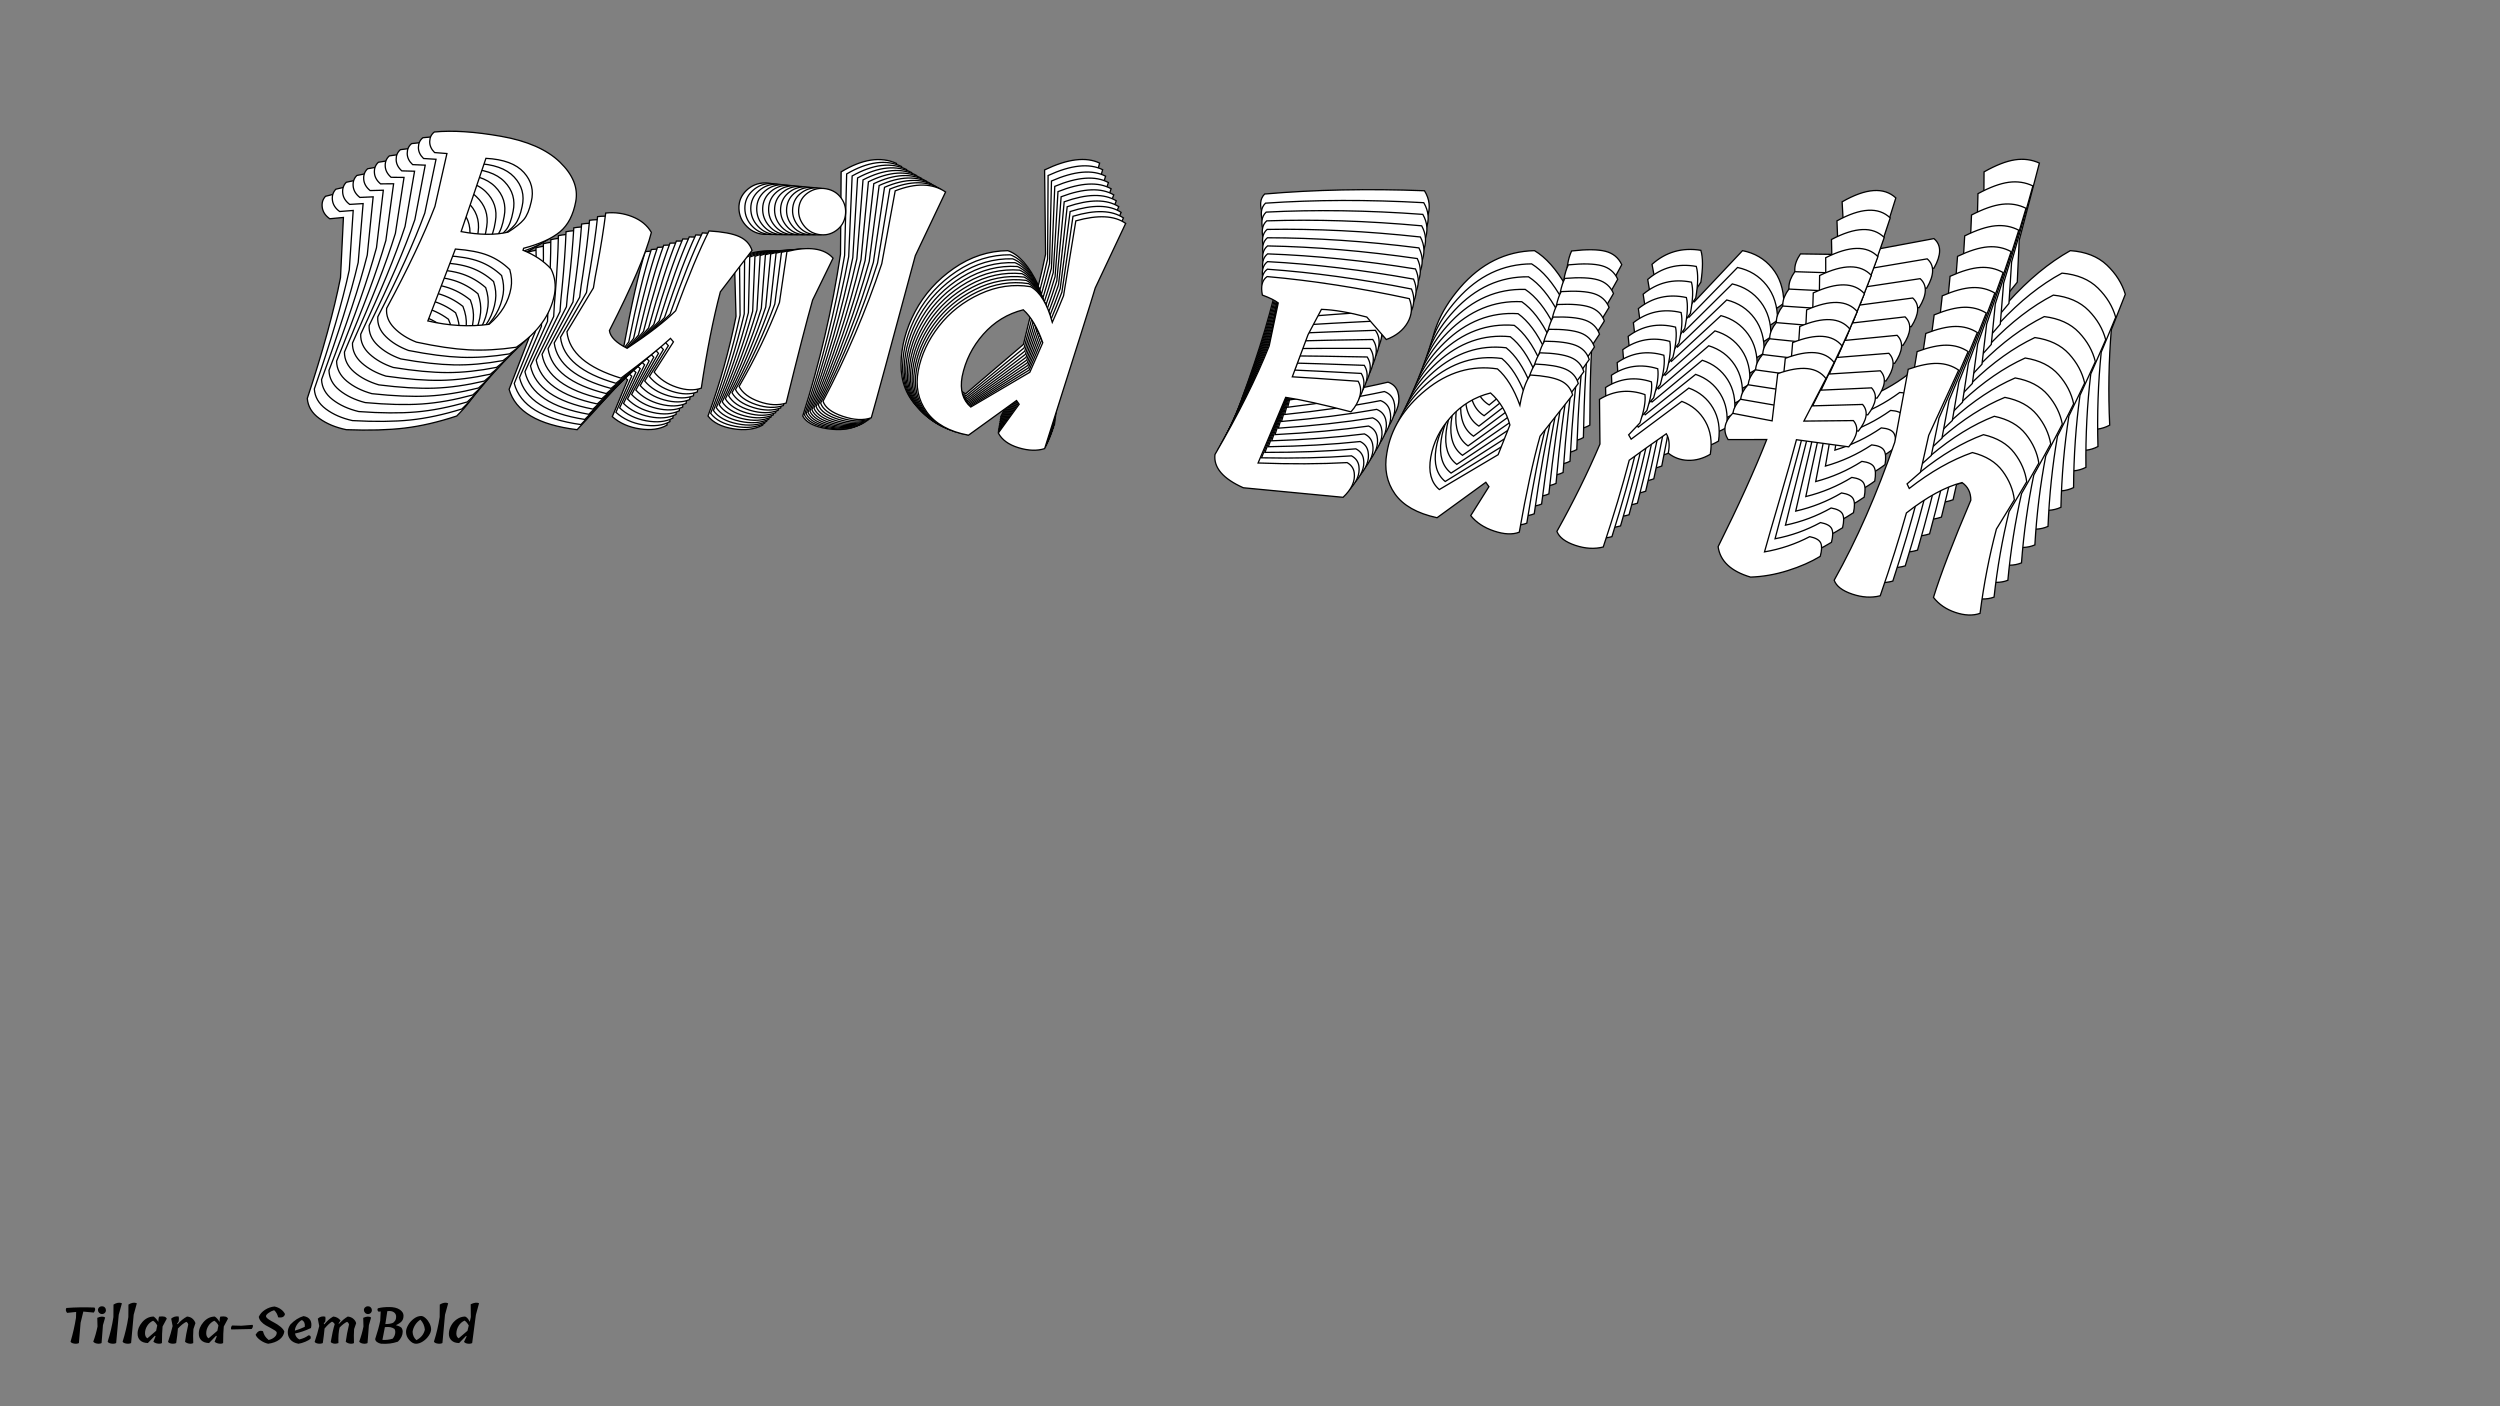 <?xml version="1.0"?>
<svg xmlns="http://www.w3.org/2000/svg" width="1920" height="1080" viewBox="-960 -540 1920 1080">
    <rect x="-960" y="-540" width="1920" height="1080" fill="#808080" stroke="none"/>
    <path d="M-710,-389.25C-695,-393.42 -676.13,-395.50 -653.38,-395.50C-630.63,-395.50 -612.83,-391.17 -600,-382.50C-587.17,-373.83 -580.79,-363.63 -580.88,-351.88C-580.96,-340.13 -583.88,-330.83 -589.63,-324C-595.38,-317.17 -604.75,-310.75 -617.75,-304.75L-618,-303C-607.67,-300.83 -598.92,-297 -591.75,-291.50C-587.25,-285.50 -585,-278.50 -585,-270.50C-585.33,-252.67 -593.42,-236 -609.25,-220.50C-623.42,-215.83 -636.71,-212.75 -649.13,-211.25C-661.54,-209.75 -676.50,-209.33 -694,-210C-702.17,-211.67 -709.08,-214.54 -714.75,-218.63C-720.42,-222.71 -723.50,-227.83 -724,-234C-712,-270.33 -703.50,-301.25 -698.50,-326.75L-696.25,-373L-706.75,-372C-710.08,-374.33 -712,-377.21 -712.50,-380.63C-713,-384.04 -712.17,-386.92 -710,-389.25ZM-622.50,-269.50C-622.50,-274.50 -623.75,-279.58 -626.25,-284.75C-632.58,-289.08 -639.38,-292 -646.63,-293.50C-653.88,-295 -663.33,-295.17 -675,-294L-687.50,-229.50C-668.83,-228.50 -651.50,-230.58 -635.50,-235.75C-626.83,-246.25 -622.50,-257.50 -622.50,-269.50ZM-618.25,-345C-617.58,-354.67 -621.08,-362.50 -628.75,-368.50C-636.42,-374.50 -647.75,-376.58 -662.75,-374.75L-672.75,-309.50C-656.92,-309.33 -643.75,-311.50 -633.25,-316C-627.75,-321 -623.96,-325.29 -621.88,-328.88C-619.79,-332.46 -618.58,-337.83 -618.25,-345ZM-425.50,-336.75L-446,-297.25C-448,-273.25 -448.58,-245.33 -447.75,-213.50C-453.25,-210.33 -460.21,-209.38 -468.63,-210.63C-477.04,-211.88 -484.08,-215 -489.75,-220L-478,-248.25L-481,-250.75C-487.83,-241.75 -499.75,-228.17 -516.75,-210C-546.75,-213.67 -564.17,-224 -569,-241L-553.25,-281.75C-553.42,-288.25 -553.42,-294.58 -553.25,-300.75C-553.08,-317.92 -553.33,-333.17 -554,-346.50C-546.50,-348.67 -538.88,-348.96 -531.13,-347.38C-523.38,-345.79 -517.25,-342.33 -512.75,-337C-514.08,-318.67 -521,-289.08 -533.50,-248.25C-531.83,-243.08 -526,-239 -516,-236C-499.83,-251.33 -488.08,-264.25 -480.75,-274.75C-475.08,-305.92 -469.67,-329.92 -464.50,-346.75C-453,-348.08 -444.29,-348 -438.38,-346.50C-432.46,-345 -428.17,-341.75 -425.50,-336.75ZM-394.75,-297L-396,-341C-378.33,-348.83 -365.08,-349.25 -356.25,-342.25L-367.25,-304C-369.08,-286.17 -371.42,-256 -374.25,-213.50C-380.58,-210.17 -388.21,-209.25 -397.13,-210.75C-406.04,-212.25 -412.42,-215.50 -416.25,-220.50C-407.08,-245.50 -399.92,-271 -394.75,-297ZM-352.25,-380C-352.08,-374.50 -353.92,-369.79 -357.75,-365.88C-361.58,-361.96 -366.29,-360 -371.88,-360C-377.46,-360 -382.25,-361.96 -386.25,-365.88C-390.25,-369.79 -392.33,-374.46 -392.50,-379.88C-392.67,-385.29 -390.75,-389.92 -386.75,-393.75C-382.75,-397.58 -377.96,-399.50 -372.38,-399.50C-366.79,-399.50 -362.08,-397.63 -358.25,-393.88C-354.42,-390.13 -352.42,-385.50 -352.25,-380ZM-314.50,-344.75L-314,-408C-297.83,-417.83 -283.67,-420 -271.50,-414.50L-287.50,-356.50C-294.67,-275.33 -299,-227.75 -300.50,-213.75C-306.67,-210.25 -314.71,-209.25 -324.63,-210.75C-334.54,-212.25 -340.83,-215.50 -343.50,-220.50C-330.50,-261.17 -320.83,-302.58 -314.50,-344.75ZM-157,-344.75L-157.75,-409.50C-140.08,-418 -126,-419.75 -115.50,-414.75L-131.50,-356C-132.33,-348 -138.58,-300.50 -150.25,-213.50C-156.25,-210.33 -163.63,-209.29 -172.38,-210.38C-181.13,-211.46 -187.50,-214.58 -191.50,-219.75L-178.25,-247L-181,-249.75C-201.67,-228.58 -213.42,-216.50 -216.25,-213.50C-232.92,-213.67 -245.75,-218.13 -254.75,-226.88C-263.75,-235.63 -268.17,-246.79 -268,-260.38C-267.83,-273.96 -264.25,-287.38 -257.25,-300.63C-250.25,-313.88 -240.33,-324.96 -227.50,-333.88C-214.67,-342.79 -200.83,-347.33 -186,-347.50C-177.33,-344.50 -169.50,-335.58 -162.50,-320.75C-160.67,-327.92 -158.83,-335.92 -157,-344.75ZM-218.50,-237.50L-174,-275.50L-167.50,-302.25C-174.17,-314.08 -181.25,-322.33 -188.75,-327C-201.42,-321.33 -211.42,-312.50 -218.75,-300.50C-226.08,-288.50 -229.92,-275.58 -230.25,-261.75C-230.25,-250.25 -226.33,-242.17 -218.50,-237.50ZM101,-371.75C85.50,-373.08 72.42,-373 61.75,-371.50L54.25,-348.25L47.25,-310.50C55.58,-311.50 74.25,-313.50 103.25,-316.50C106.08,-313.17 107.29,-309.08 106.88,-304.25C106.46,-299.42 104.75,-294.58 101.75,-289.75C77.08,-291.75 58.08,-292.58 44.75,-292.25L31.25,-233C58.92,-236.83 83.83,-241.33 106,-246.50C109.83,-245.17 112.33,-242.67 113.50,-239C115.67,-232.17 113.75,-224.75 107.75,-216.75L22.50,-210C4,-214.67 -5.58,-222.58 -6.25,-233.75C7.42,-270.92 17.25,-304 23.25,-333L24.50,-370.50C21.33,-372.17 16.50,-373.58 10,-374.75C7.17,-381.92 7.58,-387.33 11.25,-391C49.75,-394.33 90.67,-395.17 134,-393.50C138,-387 138.71,-380.21 136.13,-373.13C133.54,-366.04 128.42,-360.25 120.75,-355.75ZM225.50,-250.50L189.75,-213.50C172.42,-214.17 159.46,-218.75 150.88,-227.25C142.29,-235.75 138,-246.75 138,-260.25C137.67,-281.08 145.46,-300.71 161.38,-319.13C177.29,-337.54 196.33,-347 218.50,-347.50C227.17,-342.33 235.25,-333.25 242.75,-320.25L242.75,-320.50C242.75,-332.50 244.17,-341.42 247,-347.25C258.50,-348.58 267.17,-348.50 273,-347C278.83,-345.50 283,-342.08 285.50,-336.75L264.25,-297.25C262.08,-275.75 261,-247.83 261,-213.50C255.67,-210.33 248.54,-209.42 239.63,-210.75C230.71,-212.08 223.42,-215.25 217.75,-220.25L228.75,-247.25ZM216.25,-326.25C203.58,-320.58 193.63,-311.88 186.38,-300.13C179.13,-288.38 175.50,-276.17 175.50,-263.50C175.50,-250.83 179.50,-242.17 187.50,-237.50C197.83,-246.33 212.58,-259 231.75,-275.50L237.25,-302.25C232.25,-312.75 225.25,-320.75 216.25,-326.25ZM338.50,-311.50L341.25,-308.25C364.92,-333.42 377.25,-346.50 378.25,-347.50C387.58,-345.67 395.17,-341.21 401,-334.13C406.83,-327.04 409.83,-318.08 410,-307.25C404.50,-302.58 398.58,-299.79 392.25,-298.88C385.92,-297.96 380,-299 374.50,-302C374.67,-309.17 373.17,-314.50 370,-318C359.33,-307.33 350.25,-298.08 342.75,-290.25C340.92,-267.25 337.92,-241.67 333.75,-213.50C326.75,-210.33 318.83,-209.42 310,-210.75C301.17,-212.08 295.33,-215.08 292.50,-219.75C302,-247.08 309.75,-273.67 315.75,-299.50L308.75,-337C319.42,-346.50 331.92,-350.08 346.25,-347.75C347.92,-342.25 347.92,-334.08 346.25,-323.25ZM525.25,-334L480.25,-332.25C479.25,-319.92 477.50,-302.54 475,-280.13C472.50,-257.71 470.83,-242.08 470,-233.25C483,-237.92 494.92,-244.42 505.75,-252.75C510.92,-252.58 514.29,-251.38 515.88,-249.13C517.46,-246.88 518,-243.08 517.50,-237.75C510.67,-231.75 502.29,-226.17 492.38,-221C482.46,-215.83 472.33,-212.17 462,-210C444.67,-212 434.08,-218.92 430.25,-230.75C441.25,-267.92 449.58,-300.33 455.25,-328L422.75,-322.25C416.92,-328.92 416.92,-336.50 422.75,-345L457,-344.50L454.75,-385C473.08,-395.50 486.83,-396.50 496,-388L483.75,-349L525.25,-356.75C531.08,-351.92 531.08,-344.33 525.25,-334ZM672.25,-314L661.50,-286.75C659.50,-263.08 659.08,-238.67 660.25,-213.50C654.58,-210.33 647.63,-209.38 639.38,-210.63C631.13,-211.88 624.25,-215 618.75,-220C621.25,-240.17 626.92,-269.25 635.75,-307.25C634.58,-313.75 631.25,-318.25 625.75,-320.75C612.42,-314.75 598.33,-303.50 583.50,-287C581.33,-265 578.08,-240.50 573.75,-213.50C566.75,-210.33 558.83,-209.42 550,-210.75C541.17,-212.08 535.42,-215.08 532.75,-219.75C545.75,-256.92 555.92,-298.58 563.25,-344.75L563.75,-408C572.92,-413.17 580.83,-416.25 587.50,-417.25C594.17,-418.25 600.42,-417.42 606.25,-414.75L590.75,-355.50L589.25,-323.25L579.75,-311.50L582.25,-308C597.75,-325.17 613.67,-338.33 630,-347.50C641.83,-346.67 651.21,-342.96 658.13,-336.38C665.04,-329.79 669.75,-322.33 672.25,-314Z" fill="#ffffff" stroke="#000000"/>
    <path d="M-702.07,-394.69C-687.15,-398.55 -668.43,-400.29 -645.91,-399.90C-623.39,-399.50 -605.85,-394.91 -593.30,-386.11C-580.75,-377.31 -574.61,-367.09 -574.90,-355.46C-575.18,-343.83 -578.23,-334.69 -584.04,-328.02C-589.85,-321.36 -599.24,-315.17 -612.21,-309.45L-612.49,-307.72C-602.30,-305.40 -593.70,-301.46 -586.70,-295.89C-582.35,-289.87 -580.25,-282.90 -580.38,-274.98C-581.02,-257.34 -589.31,-240.98 -605.25,-225.91C-619.35,-221.54 -632.56,-218.71 -644.88,-217.44C-657.20,-216.17 -672.01,-216.02 -689.32,-216.98C-697.38,-218.77 -704.17,-221.74 -709.71,-225.88C-715.25,-230.01 -718.21,-235.14 -718.60,-241.25C-706.10,-277.01 -697.15,-307.47 -691.76,-332.62L-688.74,-378.36L-699.15,-377.56C-702.41,-379.92 -704.25,-382.80 -704.69,-386.19C-705.13,-389.58 -704.25,-392.41 -702.07,-394.69ZM-617.52,-274.64C-617.43,-279.59 -618.58,-284.64 -620.97,-289.80C-627.16,-294.20 -633.84,-297.20 -640.99,-298.81C-648.14,-300.42 -657.50,-300.75 -669.07,-299.80L-682.55,-236.17C-664.09,-234.86 -646.90,-236.62 -630.97,-241.46C-622.21,-251.70 -617.73,-262.76 -617.52,-274.64ZM-612.01,-349.30C-611.18,-358.86 -614.51,-366.67 -622.00,-372.74C-629.48,-378.82 -640.67,-381.07 -655.55,-379.52L-666.57,-315.10C-650.90,-314.66 -637.83,-316.58 -627.36,-320.86C-621.83,-325.71 -618.00,-329.89 -615.88,-333.40C-613.75,-336.91 -612.46,-342.21 -612.01,-349.30ZM-421.36,-337.81L-442.33,-299.06C-444.73,-275.34 -445.79,-247.72 -445.51,-216.19C-451.01,-213.15 -457.91,-212.33 -466.22,-213.71C-474.53,-215.09 -481.45,-218.31 -486.97,-223.35L-474.85,-251.11L-477.78,-253.64C-484.70,-244.85 -496.73,-231.61 -513.87,-213.92C-543.50,-218.07 -560.57,-228.60 -565.06,-245.51L-548.76,-285.57C-548.82,-292.01 -548.71,-298.28 -548.43,-304.38C-547.97,-321.37 -547.96,-336.47 -548.39,-349.68C-540.93,-351.69 -533.37,-351.85 -525.73,-350.15C-518.09,-348.45 -512.08,-344.92 -507.72,-339.56C-509.36,-321.44 -516.71,-292.27 -529.79,-252.07C-528.23,-246.93 -522.53,-242.79 -512.68,-239.64C-496.41,-254.54 -484.56,-267.13 -477.12,-277.39C-470.97,-308.14 -465.20,-331.81 -459.79,-348.38C-448.39,-349.50 -439.77,-349.27 -433.94,-347.68C-428.11,-346.10 -423.91,-342.80 -421.36,-337.81ZM-391.61,-297.93L-392.09,-341.51C-374.46,-348.96 -361.34,-349.14 -352.72,-342.06L-364.27,-304.39C-366.39,-286.77 -369.22,-256.95 -372.76,-214.93C-379.08,-211.74 -386.65,-210.96 -395.45,-212.60C-404.25,-214.24 -410.50,-217.56 -414.21,-222.58C-404.71,-247.17 -397.17,-272.29 -391.61,-297.93ZM-348.11,-379.36C-348.04,-373.91 -349.93,-369.28 -353.80,-365.47C-357.66,-361.66 -362.35,-359.80 -367.88,-359.90C-373.40,-359.99 -378.11,-362.02 -382.01,-365.96C-385.90,-369.91 -387.88,-374.56 -387.95,-379.93C-388.02,-385.29 -386.05,-389.84 -382.02,-393.56C-377.99,-397.29 -373.22,-399.10 -367.69,-399.01C-362.16,-398.91 -357.54,-396.97 -353.81,-393.19C-350.08,-389.42 -348.18,-384.80 -348.11,-379.36ZM-311.35,-343.81L-309.76,-406.41C-293.59,-415.87 -279.53,-417.77 -267.58,-412.11L-284.42,-354.98C-292.91,-274.76 -298.03,-227.73 -299.75,-213.90C-305.92,-210.54 -313.89,-209.69 -323.68,-211.35C-333.47,-213.00 -339.65,-216.33 -342.20,-221.32C-328.63,-261.35 -318.35,-302.18 -311.35,-343.81ZM-155.45,-341.09L-155.07,-405.20C-137.44,-413.31 -123.47,-414.80 -113.16,-409.67L-130.01,-351.79C-130.98,-343.89 -137.98,-296.98 -151.03,-211.06C-157.02,-208.03 -164.34,-207.13 -172.99,-208.35C-181.63,-209.57 -187.88,-212.78 -191.75,-217.96L-178.17,-244.70L-180.84,-247.47C-201.67,-226.88 -213.50,-215.12 -216.36,-212.20C-232.86,-212.65 -245.48,-217.29 -254.24,-226.10C-263.00,-234.92 -267.18,-246.05 -266.78,-259.49C-266.38,-272.93 -262.60,-286.15 -255.44,-299.15C-248.28,-312.14 -238.28,-322.94 -225.42,-331.55C-212.56,-340.15 -198.79,-344.41 -184.11,-344.32C-175.58,-341.20 -167.98,-332.24 -161.31,-317.43C-159.37,-324.50 -157.41,-332.38 -155.45,-341.09ZM-218.17,-235.99L-173.47,-272.84L-166.57,-299.21C-172.97,-311.04 -179.84,-319.32 -187.18,-324.07C-199.82,-318.68 -209.87,-310.11 -217.33,-298.36C-224.80,-286.61 -228.82,-273.89 -229.39,-260.20C-229.58,-248.82 -225.85,-240.75 -218.17,-235.99ZM100.40,-363.37C85.08,-364.95 72.13,-365.10 61.54,-363.80L53.72,-340.91L46.14,-303.67C54.40,-304.51 72.92,-306.17 101.67,-308.64C104.42,-305.29 105.55,-301.23 105.05,-296.45C104.55,-291.67 102.78,-286.92 99.73,-282.19C75.35,-284.59 56.55,-285.75 43.35,-285.65L28.96,-227.23C56.42,-230.55 81.16,-234.57 103.19,-239.30C106.96,-237.92 109.39,-235.40 110.48,-231.75C112.51,-224.95 110.48,-217.64 104.41,-209.82L19.90,-204.61C1.67,-209.55 -7.68,-217.55 -8.14,-228.62C6.03,-265.17 16.33,-297.75 22.77,-326.35L24.65,-363.45C21.55,-365.15 16.79,-366.64 10.38,-367.91C7.69,-375.05 8.20,-380.40 11.89,-383.97C50.06,-386.61 90.58,-386.72 133.44,-384.33C137.29,-377.82 137.87,-371.09 135.19,-364.12C132.51,-357.16 127.34,-351.51 119.67,-347.19ZM221.54,-241.20L185.52,-205.19C168.37,-206.15 155.62,-210.91 147.27,-219.47C138.93,-228.04 134.87,-239.00 135.10,-252.36C135.13,-272.99 143.18,-292.28 159.25,-310.23C175.33,-328.19 194.34,-337.22 216.29,-337.34C224.78,-332.07 232.62,-322.94 239.82,-309.94L239.83,-310.19C240.03,-322.07 241.59,-330.87 244.49,-336.60C255.90,-337.72 264.48,-337.49 270.23,-335.90C275.97,-334.31 280.04,-330.86 282.42,-325.54L260.71,-286.81C258.19,-265.56 256.64,-237.95 256.04,-203.96C250.71,-200.92 243.64,-200.14 234.84,-201.61C226.04,-203.08 218.87,-206.34 213.35,-211.39L224.70,-237.93ZM213.69,-316.34C201.06,-310.95 191.05,-302.50 183.67,-291.00C176.29,-279.49 172.49,-267.47 172.28,-254.93C172.06,-242.39 175.87,-233.74 183.70,-228.99C194.09,-237.55 208.90,-249.84 228.16,-265.84L234.07,-292.22C229.30,-302.70 222.51,-310.74 213.69,-316.34ZM334.45,-299.63L337.12,-296.37C360.98,-320.87 373.41,-333.61 374.42,-334.58C383.62,-332.60 391.05,-328.06 396.71,-320.95C402.36,-313.83 405.17,-304.92 405.15,-294.19C399.63,-289.66 393.72,-287.00 387.44,-286.21C381.15,-285.41 375.31,-286.54 369.92,-289.61C370.21,-296.70 368.82,-302.00 365.74,-305.52C355.00,-295.15 345.85,-286.15 338.29,-278.52C336.08,-255.79 332.67,-230.52 328.06,-202.71C321.07,-199.69 313.22,-198.92 304.50,-200.39C295.78,-201.87 290.06,-204.94 287.33,-209.61C297.21,-236.50 305.34,-262.68 311.72,-288.14L305.44,-325.38C316.16,-334.60 328.60,-337.94 342.75,-335.38C344.30,-329.91 344.16,-321.82 342.32,-311.13ZM519.69,-318.68L475.12,-317.72C473.92,-305.53 471.88,-288.36 469.02,-266.22C466.16,-244.07 464.24,-228.63 463.26,-219.90C476.21,-224.30 488.12,-230.53 498.99,-238.59C504.10,-238.34 507.42,-237.08 508.95,-234.83C510.48,-232.57 510.95,-228.81 510.36,-223.54C503.49,-217.72 495.11,-212.34 485.20,-207.39C475.30,-202.45 465.21,-199.00 454.94,-197.03C437.82,-199.31 427.46,-206.34 423.87,-218.12C435.40,-254.72 444.21,-286.66 450.30,-313.95L418.03,-308.82C412.37,-315.52 412.50,-323.02 418.42,-331.34L452.32,-330.25L450.79,-370.38C469.12,-380.45 482.74,-381.21 491.67,-372.64L478.87,-334.24L520.08,-341.20C525.78,-336.31 525.64,-328.81 519.69,-318.68ZM664.85,-296.34L653.74,-269.56C651.36,-246.17 650.52,-222.00 651.24,-197.07C645.58,-194.04 638.67,-193.21 630.53,-194.59C622.38,-195.97 615.63,-199.18 610.28,-204.22C613.10,-224.14 619.21,-252.83 628.61,-290.29C627.57,-296.75 624.34,-301.26 618.94,-303.83C605.64,-298.12 591.51,-287.23 576.54,-271.15C574.02,-249.41 570.38,-225.22 565.62,-198.56C558.64,-195.55 550.78,-194.78 542.06,-196.25C533.34,-197.72 527.70,-200.79 525.14,-205.46C538.65,-242.02 549.44,-283.09 557.49,-328.66L559.08,-391.26C568.24,-396.22 576.13,-399.13 582.75,-400.01C589.36,-400.88 595.54,-399.95 601.26,-397.21L584.90,-338.83L582.86,-306.93L573.25,-295.47L575.66,-291.96C591.30,-308.68 607.29,-321.44 623.61,-330.23C635.31,-329.20 644.53,-325.37 651.26,-318.74C657.99,-312.10 662.52,-304.64 664.85,-296.34Z" fill="#ffffff" stroke="#000000"/>
    <path d="M-694.04,-400.02C-679.20,-403.59 -660.65,-404.99 -638.36,-404.21C-616.08,-403.43 -598.81,-398.58 -586.53,-389.65C-574.26,-380.73 -568.37,-370.51 -568.85,-359.01C-569.33,-347.50 -572.51,-338.50 -578.37,-332.00C-584.24,-325.51 -593.64,-319.54 -606.57,-314.11L-606.88,-312.41C-596.83,-309.93 -588.39,-305.88 -581.56,-300.25C-577.36,-294.22 -575.40,-287.28 -575.67,-279.45C-576.60,-261.99 -585.09,-245.95 -601.13,-231.31C-615.16,-227.22 -628.28,-224.65 -640.50,-223.61C-652.71,-222.56 -667.37,-222.67 -684.49,-223.92C-692.43,-225.83 -699.11,-228.88 -704.52,-233.07C-709.93,-237.27 -712.77,-242.39 -713.05,-248.45C-700.06,-283.62 -690.68,-313.61 -684.91,-338.42L-681.13,-383.64L-691.44,-383.02C-694.63,-385.42 -696.41,-388.30 -696.78,-391.66C-697.15,-395.02 -696.24,-397.81 -694.04,-400.02ZM-612.43,-279.75C-612.26,-284.65 -613.31,-289.67 -615.58,-294.81C-621.64,-299.27 -628.19,-302.36 -635.24,-304.08C-642.29,-305.80 -651.55,-306.28 -663.01,-305.54L-677.46,-242.79C-659.21,-241.18 -642.16,-242.62 -626.32,-247.14C-617.47,-257.13 -612.84,-268.00 -612.43,-279.75ZM-605.69,-353.55C-604.71,-362.99 -607.87,-370.79 -615.17,-376.92C-622.47,-383.06 -633.50,-385.49 -648.26,-384.21L-660.28,-320.64C-644.78,-319.94 -631.81,-321.61 -621.37,-325.66C-615.81,-330.37 -611.95,-334.44 -609.79,-337.88C-607.63,-341.32 -606.26,-346.54 -605.69,-353.55ZM-417.19,-338.88L-438.62,-300.90C-441.40,-277.46 -442.92,-250.14 -443.19,-218.93C-448.69,-216.02 -455.54,-215.32 -463.74,-216.83C-471.94,-218.34 -478.73,-221.64 -484.11,-226.73L-471.63,-254.00L-474.48,-256.55C-481.49,-247.97 -493.62,-235.07 -510.89,-217.86C-540.15,-222.48 -556.85,-233.19 -561.01,-250.01L-544.19,-289.38C-544.13,-295.75 -543.91,-301.96 -543.54,-307.99C-542.79,-324.80 -542.51,-339.74 -542.71,-352.82C-535.29,-354.69 -527.81,-354.71 -520.28,-352.90C-512.74,-351.08 -506.86,-347.49 -502.63,-342.11C-504.57,-324.20 -512.35,-295.46 -525.99,-255.90C-524.53,-250.78 -518.96,-246.58 -509.27,-243.30C-492.91,-257.77 -480.96,-270.02 -473.42,-280.05C-466.81,-310.38 -460.68,-333.70 -455.05,-350.01C-443.74,-350.92 -435.21,-350.54 -429.47,-348.87C-423.72,-347.20 -419.63,-343.87 -417.19,-338.88ZM-388.43,-298.90L-388.15,-342.04C-370.58,-349.11 -357.59,-349.06 -349.18,-341.91L-361.26,-304.82C-363.66,-287.42 -366.98,-257.95 -371.21,-216.42C-377.52,-213.37 -385.02,-212.74 -393.70,-214.51C-402.39,-216.28 -408.52,-219.68 -412.10,-224.71C-402.27,-248.88 -394.38,-273.61 -388.43,-298.90ZM-343.97,-378.74C-344.00,-373.35 -345.95,-368.80 -349.84,-365.09C-353.73,-361.39 -358.41,-359.63 -363.88,-359.82C-369.34,-360.01 -373.97,-362.10 -377.75,-366.07C-381.54,-370.04 -383.42,-374.68 -383.40,-379.99C-383.37,-385.30 -381.34,-389.77 -377.29,-393.39C-373.24,-397.00 -368.48,-398.72 -363.02,-398.53C-357.55,-398.34 -353.00,-396.34 -349.37,-392.54C-345.75,-388.73 -343.95,-384.13 -343.97,-378.74ZM-308.20,-342.93L-305.55,-404.86C-289.38,-413.94 -275.43,-415.57 -263.71,-409.77L-281.36,-353.51C-291.15,-274.26 -297.02,-227.81 -298.97,-214.15C-305.13,-210.93 -313.04,-210.23 -322.70,-212.03C-332.36,-213.84 -338.41,-217.24 -340.85,-222.23C-326.73,-261.61 -315.85,-301.85 -308.20,-342.93ZM-153.95,-337.55L-152.47,-400.99C-134.88,-408.71 -121.02,-409.94 -110.91,-404.69L-128.59,-347.69C-129.68,-339.89 -137.42,-293.58 -151.82,-208.77C-157.80,-205.87 -165.06,-205.10 -173.60,-206.46C-182.13,-207.82 -188.27,-211.10 -192.01,-216.30L-178.10,-242.54L-180.70,-245.32C-201.66,-225.30 -213.58,-213.87 -216.46,-211.02C-232.78,-211.76 -245.19,-216.56 -253.71,-225.44C-262.23,-234.32 -266.17,-245.40 -265.54,-258.70C-264.92,-272.00 -260.95,-285.02 -253.64,-297.76C-246.33,-310.49 -236.24,-321.01 -223.37,-329.30C-210.49,-337.60 -196.79,-341.57 -182.26,-341.23C-173.87,-338.00 -166.50,-329.00 -160.15,-314.23C-158.11,-321.19 -156.04,-328.96 -153.95,-337.55ZM-217.84,-234.61L-172.96,-270.30L-165.68,-296.28C-171.81,-308.10 -178.46,-316.42 -185.65,-321.25C-198.25,-316.13 -208.34,-307.82 -215.94,-296.32C-223.53,-284.82 -227.72,-272.30 -228.52,-258.76C-228.92,-247.50 -225.36,-239.44 -217.84,-234.61ZM99.66,-355.18C84.53,-357.01 71.71,-357.38 61.21,-356.27L53.07,-333.76L44.93,-297.02C53.12,-297.72 71.47,-299.04 99.98,-300.99C102.64,-297.63 103.68,-293.59 103.11,-288.87C102.54,-284.15 100.70,-279.47 97.60,-274.84C73.50,-277.64 54.92,-279.11 41.85,-279.24L26.61,-221.67C53.84,-224.48 78.39,-228.03 100.28,-232.34C103.99,-230.90 106.35,-228.36 107.37,-224.73C109.26,-217.97 107.13,-210.77 100.98,-203.14L17.25,-199.44C-0.71,-204.64 -9.82,-212.72 -10.09,-223.68C4.56,-259.62 15.32,-291.68 22.19,-319.88L24.69,-356.57C21.65,-358.31 16.97,-359.86 10.64,-361.22C8.11,-368.34 8.70,-373.63 12.42,-377.10C50.24,-379.05 90.34,-378.46 132.73,-375.35C136.42,-368.85 136.88,-362.17 134.11,-355.32C131.34,-348.47 126.12,-342.98 118.46,-338.83ZM217.46,-232.17L181.18,-197.15C164.22,-198.40 151.69,-203.33 143.57,-211.95C135.46,-220.57 131.63,-231.49 132.09,-244.71C132.48,-265.12 140.78,-284.08 157.00,-301.57C173.21,-319.07 192.19,-327.68 213.91,-327.41C222.23,-322.06 229.83,-312.88 236.73,-299.89L236.74,-300.14C237.15,-311.89 238.84,-320.58 241.82,-326.19C253.13,-327.11 261.61,-326.73 267.27,-325.06C272.94,-323.39 276.90,-319.90 279.17,-314.59L257.00,-276.63C254.15,-255.65 252.13,-228.35 250.96,-194.72C245.63,-191.80 238.62,-191.15 229.93,-192.76C221.24,-194.37 214.21,-197.72 208.83,-202.81L220.53,-228.88ZM210.98,-306.68C198.38,-301.56 188.33,-293.37 180.83,-282.11C173.33,-270.85 169.36,-259.02 168.93,-246.61C168.50,-234.21 172.12,-225.58 179.79,-220.74C190.22,-229.03 205.10,-240.94 224.43,-256.44L230.73,-282.45C226.19,-292.91 219.61,-300.98 210.98,-306.68ZM330.21,-288.05L332.79,-284.78C356.83,-308.62 369.36,-321.01 370.37,-321.95C379.45,-319.84 386.73,-315.21 392.20,-308.08C397.67,-300.94 400.30,-292.06 400.09,-281.45C394.55,-277.07 388.66,-274.53 382.42,-273.85C376.19,-273.17 370.43,-274.39 365.15,-277.52C365.55,-284.53 364.27,-289.81 361.29,-293.34C350.47,-283.26 341.26,-274.51 333.65,-267.10C331.07,-244.63 327.26,-219.68 322.21,-192.23C315.25,-189.37 307.46,-188.74 298.86,-190.35C290.25,-191.96 284.64,-195.10 282.03,-199.76C292.26,-226.21 300.76,-251.98 307.52,-277.08L301.95,-314.05C312.72,-322.98 325.08,-326.07 339.04,-323.29C340.49,-317.85 340.21,-309.85 338.20,-299.30ZM513.88,-303.71L469.75,-303.53C468.35,-291.49 466.04,-274.53 462.83,-252.66C459.61,-230.79 457.45,-215.55 456.33,-206.92C469.22,-211.05 481.12,-217.01 492.01,-224.80C497.07,-224.46 500.33,-223.16 501.80,-220.90C503.28,-218.65 503.68,-214.91 503.01,-209.71C496.11,-204.06 487.72,-198.88 477.83,-194.16C467.94,-189.44 457.90,-186.19 447.70,-184.43C430.79,-186.98 420.66,-194.11 417.31,-205.83C429.36,-241.86 438.63,-273.32 445.12,-300.23L413.09,-295.70C407.61,-302.43 407.87,-309.86 413.87,-317.99L447.40,-316.33L446.58,-356.07C464.89,-365.73 478.39,-366.24 487.08,-357.60L473.75,-319.82L514.66,-325.99C520.21,-321.06 519.95,-313.63 513.88,-303.71ZM657.17,-279.10L645.71,-252.78C642.95,-229.67 641.70,-205.77 641.99,-181.08C636.33,-178.17 629.48,-177.47 621.44,-178.98C613.41,-180.48 606.78,-183.78 601.56,-188.86C604.70,-208.53 611.25,-236.82 621.20,-273.74C620.27,-280.14 617.16,-284.66 611.86,-287.30C598.60,-281.88 584.42,-271.34 569.33,-255.69C566.46,-234.22 562.44,-210.33 557.27,-184.04C550.31,-181.17 542.52,-180.55 533.91,-182.15C525.31,-183.76 519.78,-186.90 517.33,-191.56C531.33,-227.51 542.71,-267.98 551.47,-312.94L554.12,-374.87C563.27,-379.62 571.13,-382.37 577.70,-383.12C584.26,-383.87 590.35,-382.84 595.98,-380.03L578.77,-322.53L576.20,-291.00L566.49,-279.81L568.82,-276.30C584.59,-292.58 600.63,-304.93 616.94,-313.35C628.50,-312.13 637.55,-308.18 644.10,-301.50C650.65,-294.81 655.01,-287.35 657.17,-279.10Z" fill="#ffffff" stroke="#000000"/>
    <path d="M-685.91,-405.25C-671.17,-408.53 -652.78,-409.59 -630.74,-408.44C-608.71,-407.28 -591.69,-402.18 -579.70,-393.14C-567.71,-384.09 -562.05,-373.88 -562.73,-362.50C-563.40,-351.12 -566.70,-342.27 -572.62,-335.94C-578.53,-329.62 -587.94,-323.88 -600.84,-318.72L-601.17,-317.04C-591.27,-314.42 -582.99,-310.26 -576.32,-304.57C-572.27,-298.53 -570.44,-291.63 -570.85,-283.89C-572.08,-266.63 -580.75,-250.89 -596.88,-236.68C-610.84,-232.88 -623.87,-230.57 -635.97,-229.74C-648.07,-228.92 -662.59,-229.27 -679.50,-230.81C-687.33,-232.84 -693.88,-235.97 -699.17,-240.21C-704.45,-244.46 -707.17,-249.58 -707.35,-255.58C-693.88,-290.16 -684.08,-319.68 -677.94,-344.13L-673.42,-388.82L-683.64,-388.38C-686.75,-390.81 -688.46,-393.69 -688.77,-397.03C-689.08,-400.36 -688.13,-403.10 -685.91,-405.25ZM-607.23,-284.82C-606.97,-289.66 -607.93,-294.65 -610.09,-299.78C-616.00,-304.30 -622.43,-307.47 -629.38,-309.29C-636.32,-311.11 -645.48,-311.75 -656.84,-311.21L-672.22,-249.37C-654.19,-247.45 -637.29,-248.59 -621.53,-252.78C-612.60,-262.52 -607.83,-273.19 -607.23,-284.82ZM-599.28,-357.74C-598.14,-367.07 -601.14,-374.83 -608.26,-381.03C-615.38,-387.23 -626.25,-389.83 -640.88,-388.81L-653.87,-326.11C-638.54,-325.15 -625.68,-326.58 -615.28,-330.41C-609.70,-334.97 -605.81,-338.94 -603.61,-342.30C-601.41,-345.67 -599.97,-350.81 -599.28,-357.74ZM-412.99,-339.97L-434.85,-302.75C-438.00,-279.60 -439.98,-252.59 -440.79,-221.71C-446.28,-218.92 -453.07,-218.35 -461.16,-219.98C-469.25,-221.62 -475.91,-225.01 -481.14,-230.14L-468.33,-256.91L-471.11,-259.48C-478.19,-251.11 -490.42,-238.56 -507.81,-221.82C-536.68,-226.89 -553.03,-237.79 -556.85,-254.50L-539.52,-293.17C-539.36,-299.48 -539.03,-305.61 -538.56,-311.58C-537.53,-328.20 -537.00,-342.98 -536.97,-355.93C-529.59,-357.65 -522.19,-357.55 -514.76,-355.62C-507.34,-353.69 -501.58,-350.03 -497.49,-344.64C-499.71,-326.95 -507.91,-298.64 -522.09,-259.72C-520.74,-254.63 -515.30,-250.38 -505.76,-246.97C-489.32,-261.00 -477.29,-272.92 -469.65,-282.72C-462.58,-312.62 -456.12,-335.59 -450.26,-351.64C-439.05,-352.34 -430.62,-351.82 -424.96,-350.07C-419.31,-348.32 -415.32,-344.95 -412.99,-339.97ZM-385.22,-299.91L-384.20,-342.59C-366.69,-349.29 -353.83,-349.02 -345.63,-341.79L-358.22,-305.29C-360.90,-288.11 -364.69,-259.01 -369.59,-217.98C-375.90,-215.08 -383.33,-214.58 -391.89,-216.48C-400.45,-218.39 -406.46,-221.86 -409.92,-226.89C-399.77,-250.65 -391.54,-274.98 -385.22,-299.91ZM-339.84,-378.15C-339.96,-372.82 -341.97,-368.35 -345.88,-364.75C-349.79,-361.15 -354.45,-359.49 -359.86,-359.77C-365.27,-360.06 -369.81,-362.20 -373.49,-366.19C-377.17,-370.19 -378.95,-374.82 -378.83,-380.07C-378.72,-385.33 -376.63,-389.71 -372.56,-393.22C-368.49,-396.73 -363.75,-398.35 -358.34,-398.06C-352.94,-397.78 -348.47,-395.72 -344.95,-391.90C-341.42,-388.07 -339.72,-383.49 -339.84,-378.15ZM-305.06,-342.09L-301.37,-403.34C-285.21,-412.04 -271.38,-413.42 -259.87,-407.48L-278.31,-352.11C-289.37,-273.84 -295.98,-227.97 -298.14,-214.49C-304.29,-211.41 -312.13,-210.85 -321.66,-212.80C-331.19,-214.76 -337.12,-218.23 -339.45,-223.21C-324.80,-261.94 -313.33,-301.57 -305.06,-342.09ZM-152.49,-334.11L-149.94,-396.87C-132.39,-404.20 -118.66,-405.18 -108.74,-399.81L-127.22,-343.71C-128.43,-336.00 -136.90,-290.31 -152.61,-206.63C-158.58,-203.86 -165.78,-203.23 -174.20,-204.72C-182.62,-206.21 -188.64,-209.56 -192.25,-214.77L-178.03,-240.50L-180.56,-243.30C-201.65,-223.84 -213.65,-212.73 -216.54,-209.97C-232.68,-210.98 -244.88,-215.95 -253.16,-224.88C-261.43,-233.81 -265.14,-244.85 -264.29,-258.00C-263.44,-271.15 -259.29,-283.97 -251.84,-296.45C-244.39,-308.93 -234.22,-319.16 -221.34,-327.15C-208.45,-335.13 -194.82,-338.83 -180.44,-338.24C-172.20,-334.90 -165.07,-325.86 -159.04,-311.14C-156.90,-317.99 -154.72,-325.64 -152.49,-334.11ZM-217.50,-233.33L-172.47,-267.89L-164.82,-293.47C-170.68,-305.27 -177.12,-313.62 -184.15,-318.52C-196.71,-313.68 -206.84,-305.63 -214.55,-294.37C-222.26,-283.12 -226.63,-270.80 -227.66,-257.42C-228.24,-246.28 -224.86,-238.25 -217.50,-233.33ZM98.79,-347.18C83.85,-349.26 71.17,-349.84 60.76,-348.93L52.32,-326.78L43.62,-290.57C51.75,-291.12 69.93,-292.11 98.17,-293.54C100.75,-290.17 101.71,-286.15 101.06,-281.49C100.41,-276.83 98.51,-272.24 95.36,-267.71C71.57,-270.90 53.21,-272.67 40.28,-273.02L24.19,-216.31C51.19,-218.62 75.55,-221.72 97.29,-225.60C100.93,-224.11 103.23,-221.56 104.17,-217.95C105.92,-211.22 103.69,-204.14 97.47,-196.69L14.55,-194.48C-3.13,-199.93 -12.01,-208.09 -12.09,-218.94C3.03,-254.25 14.23,-285.80 21.52,-313.58L24.63,-349.85C21.64,-351.62 17.03,-353.24 10.80,-354.70C8.42,-361.78 9.09,-367.01 12.83,-370.38C50.30,-371.65 89.97,-370.38 131.86,-366.57C135.41,-360.07 135.75,-353.46 132.89,-346.73C130.03,-340.00 124.77,-334.65 117.11,-330.68ZM213.25,-223.41L176.74,-189.38C159.98,-190.91 147.66,-196.01 139.78,-204.68C131.90,-213.34 128.30,-224.22 128.98,-237.29C129.71,-257.49 138.26,-276.11 154.61,-293.14C170.96,-310.17 189.89,-318.37 211.38,-317.73C219.52,-312.28 226.89,-303.08 233.49,-290.10L233.51,-290.35C234.11,-301.97 235.94,-310.53 238.98,-316.04C250.19,-316.75 258.58,-316.23 264.15,-314.48C269.73,-312.73 273.59,-309.21 275.74,-303.92L253.15,-266.73C249.96,-246.02 247.50,-219.03 245.76,-185.77C240.43,-182.97 233.48,-182.45 224.91,-184.19C216.34,-185.94 209.44,-189.37 204.20,-194.50L216.23,-220.10ZM208.13,-297.26C195.57,-292.41 185.48,-284.48 177.86,-273.47C170.24,-262.45 166.11,-250.81 165.47,-238.54C164.83,-226.27 168.26,-217.67 175.78,-212.75C186.23,-220.78 201.16,-232.30 220.57,-247.31L227.25,-272.95C222.94,-283.37 216.57,-291.47 208.13,-297.26ZM325.80,-276.77L328.30,-273.48C352.50,-296.66 365.11,-308.71 366.13,-309.63C375.08,-307.38 382.20,-302.68 387.49,-295.52C392.78,-288.36 395.23,-279.53 394.84,-269.03C389.28,-264.79 383.41,-262.38 377.23,-261.82C371.04,-261.25 365.37,-262.56 360.19,-265.74C360.71,-272.68 359.53,-277.92 356.64,-281.47C345.77,-271.68 336.50,-263.18 328.84,-255.97C325.90,-233.79 321.69,-209.16 316.23,-182.08C309.29,-179.37 301.57,-178.88 293.08,-180.62C284.59,-182.36 279.10,-185.56 276.59,-190.23C287.18,-216.22 296.03,-241.58 303.15,-266.30L298.27,-302.98C309.09,-311.64 321.38,-314.48 335.14,-311.49C336.48,-306.08 336.07,-298.17 333.90,-287.76ZM507.84,-289.10L464.16,-289.68C462.57,-277.79 459.99,-261.05 456.43,-239.46C452.87,-217.87 450.47,-202.82 449.21,-194.30C462.04,-198.17 473.91,-203.86 484.83,-211.38C489.83,-210.96 493.04,-209.62 494.45,-207.36C495.87,-205.10 496.21,-201.40 495.45,-196.26C488.53,-190.79 480.13,-185.81 470.26,-181.30C460.40,-176.80 450.40,-173.76 440.28,-172.19C423.59,-175.01 413.69,-182.24 410.58,-193.90C423.12,-229.34 432.84,-260.32 439.73,-286.83L407.96,-282.91C402.64,-289.67 403.03,-297.01 409.11,-304.95L442.26,-302.73L442.13,-342.07C460.43,-351.32 473.80,-351.59 482.24,-342.89L468.40,-305.73L508.99,-311.13C514.40,-306.16 514.01,-298.81 507.84,-289.10ZM649.22,-262.27L637.43,-236.42C634.29,-213.59 632.65,-189.96 632.50,-165.53C626.85,-162.75 620.06,-162.17 612.13,-163.80C604.21,-165.43 597.70,-168.80 592.63,-173.93C596.07,-193.34 603.04,-221.22 613.52,-257.58C612.72,-263.94 609.72,-268.47 604.52,-271.17C591.30,-266.03 577.09,-255.85 561.88,-240.62C558.67,-219.41 554.28,-195.85 548.71,-169.91C541.77,-167.20 534.05,-166.71 525.56,-168.45C517.08,-170.19 511.66,-173.39 509.31,-178.05C523.79,-213.39 535.75,-253.23 545.19,-297.58L548.89,-358.83C558.03,-363.37 565.85,-365.95 572.36,-366.58C578.87,-367.21 584.88,-366.09 590.40,-363.21L572.38,-306.60L569.29,-275.44L559.49,-264.54L561.74,-261.02C577.62,-276.86 593.71,-288.81 609.99,-296.86C621.41,-295.46 630.31,-291.39 636.67,-284.66C643.04,-277.93 647.22,-270.47 649.22,-262.27Z" fill="#ffffff" stroke="#000000"/>
    <path d="M-677.69,-410.38C-663.05,-413.36 -644.83,-414.10 -623.05,-412.58C-601.26,-411.05 -584.51,-405.71 -572.80,-396.56C-561.09,-387.40 -555.67,-377.19 -556.53,-365.95C-557.40,-354.70 -560.81,-346.00 -566.78,-339.84C-572.74,-333.68 -582.15,-328.16 -595.00,-323.28L-595.36,-321.62C-585.61,-318.86 -577.48,-314.60 -570.99,-308.86C-567.08,-302.81 -565.39,-295.95 -565.93,-288.29C-567.44,-271.24 -576.30,-255.82 -592.50,-242.03C-606.37,-238.51 -619.31,-236.45 -631.30,-235.84C-643.29,-235.23 -657.65,-235.84 -674.36,-237.65C-682.07,-239.79 -688.50,-243.00 -693.66,-247.29C-698.81,-251.58 -701.42,-256.70 -701.49,-262.64C-687.56,-296.63 -677.35,-325.67 -670.86,-349.75L-665.61,-393.90L-675.73,-393.64C-678.77,-396.10 -680.41,-398.98 -680.66,-402.28C-680.91,-405.59 -679.92,-408.29 -677.69,-410.38ZM-601.91,-289.84C-601.57,-294.63 -602.43,-299.58 -604.48,-304.70C-610.25,-309.27 -616.56,-312.52 -623.41,-314.44C-630.25,-316.36 -639.30,-317.16 -650.55,-316.82L-666.83,-255.89C-649.02,-253.68 -632.28,-254.51 -616.61,-258.39C-607.61,-267.87 -602.71,-278.35 -601.91,-289.84ZM-592.79,-361.86C-591.50,-371.08 -594.33,-378.81 -601.27,-385.07C-608.21,-391.33 -618.93,-394.08 -633.41,-393.33L-647.35,-331.51C-632.20,-330.29 -619.45,-331.49 -609.09,-335.09C-603.49,-339.52 -599.57,-343.37 -597.34,-346.66C-595.10,-349.96 -593.59,-355.02 -592.79,-361.86ZM-408.75,-341.07L-431.02,-304.61C-434.54,-281.76 -436.97,-255.07 -438.30,-224.53C-443.78,-221.86 -450.51,-221.41 -458.48,-223.17C-466.46,-224.93 -473.00,-228.39 -478.09,-233.56L-464.95,-259.83L-467.65,-262.42C-474.80,-254.26 -487.12,-242.05 -504.61,-225.79C-533.10,-231.31 -549.09,-242.37 -552.58,-258.97L-534.77,-296.94C-534.49,-303.18 -534.07,-309.24 -533.50,-315.14C-532.19,-331.57 -531.41,-346.19 -531.16,-359.00C-523.83,-360.58 -516.51,-360.34 -509.19,-358.31C-501.88,-356.28 -496.24,-352.55 -492.29,-347.15C-494.79,-329.68 -503.39,-301.81 -518.10,-263.54C-516.85,-258.48 -511.53,-254.18 -502.16,-250.64C-485.65,-264.24 -473.53,-275.83 -465.81,-285.39C-458.30,-314.86 -451.50,-337.48 -445.43,-353.26C-434.33,-353.76 -425.99,-353.10 -420.43,-351.27C-414.86,-349.44 -410.97,-346.04 -408.75,-341.07ZM-381.96,-300.95L-380.21,-343.17C-362.77,-349.49 -350.05,-349.00 -342.06,-341.70L-355.16,-305.81C-358.10,-288.85 -362.36,-260.12 -367.91,-219.61C-374.20,-216.84 -381.56,-216.47 -390.00,-218.51C-398.44,-220.54 -404.33,-224.08 -407.67,-229.12C-397.22,-252.45 -388.65,-276.39 -381.96,-300.95ZM-335.71,-377.59C-335.91,-372.31 -337.99,-367.92 -341.92,-364.43C-345.85,-360.94 -350.49,-359.37 -355.84,-359.75C-361.19,-360.12 -365.64,-362.32 -369.21,-366.34C-372.78,-370.35 -374.46,-374.96 -374.26,-380.16C-374.06,-385.36 -371.91,-389.66 -367.83,-393.06C-363.74,-396.47 -359.02,-397.98 -353.68,-397.61C-348.33,-397.24 -343.94,-395.13 -340.52,-391.28C-337.10,-387.43 -335.50,-382.87 -335.71,-377.59ZM-301.91,-341.31L-297.20,-401.85C-281.06,-410.18 -267.35,-411.31 -256.07,-405.23L-275.27,-350.75C-287.56,-273.50 -294.89,-228.22 -297.27,-214.92C-303.41,-211.98 -311.18,-211.56 -320.57,-213.66C-329.97,-215.76 -335.78,-219.29 -338.00,-224.26C-322.83,-262.33 -310.80,-301.35 -301.91,-341.31ZM-151.08,-330.77L-147.47,-392.83C-129.98,-399.79 -116.38,-400.52 -106.65,-395.03L-125.91,-339.84C-127.24,-332.23 -136.40,-287.16 -153.39,-204.63C-159.35,-201.99 -166.49,-201.49 -174.79,-203.11C-183.10,-204.74 -189.00,-208.15 -192.48,-213.37L-177.97,-238.58L-180.42,-241.40C-201.63,-222.51 -213.69,-211.72 -216.60,-209.04C-232.55,-210.31 -244.54,-215.44 -252.58,-224.42C-260.61,-233.41 -264.09,-244.40 -263.02,-257.39C-261.96,-270.39 -257.63,-283.00 -250.04,-295.22C-242.45,-307.44 -232.21,-317.39 -219.32,-325.07C-206.44,-332.75 -192.88,-336.18 -178.67,-335.34C-170.57,-331.89 -163.66,-322.83 -157.95,-308.15C-155.72,-314.90 -153.43,-322.43 -151.08,-330.77ZM-217.15,-232.17L-171.99,-265.59L-163.98,-290.77C-169.57,-302.55 -175.80,-310.93 -182.67,-315.90C-195.18,-311.32 -205.35,-303.53 -213.18,-292.52C-221.00,-281.52 -225.54,-269.41 -226.78,-256.18C-227.55,-245.17 -224.34,-237.17 -217.15,-232.17ZM97.80,-339.37C83.05,-341.68 70.51,-342.48 60.20,-341.76L51.46,-319.99L42.23,-284.31C50.28,-284.71 68.29,-285.38 96.26,-286.31C98.75,-282.93 99.64,-278.94 98.92,-274.33C98.19,-269.73 96.23,-265.22 93.04,-260.79C69.55,-264.36 51.41,-266.43 38.62,-267.00L21.73,-211.16C48.48,-212.98 72.64,-215.62 94.21,-219.09C97.80,-217.55 100.02,-214.99 100.90,-211.40C102.51,-204.71 100.18,-197.74 93.90,-190.48L11.81,-189.72C-5.60,-195.42 -14.24,-203.65 -14.14,-214.39C1.44,-249.07 13.07,-280.09 20.75,-307.46L24.46,-343.29C21.54,-345.10 17.00,-346.78 10.86,-348.33C8.62,-355.38 9.38,-360.54 13.14,-363.81C50.23,-364.43 89.47,-362.49 130.86,-357.99C134.26,-351.50 134.48,-344.95 131.53,-338.34C128.59,-331.73 123.29,-326.52 115.65,-322.73ZM208.92,-214.93L172.21,-181.88C155.66,-183.68 143.55,-188.94 135.90,-197.65C128.25,-206.37 124.88,-217.19 125.78,-230.12C126.85,-250.09 135.63,-268.36 152.10,-284.93C168.58,-301.51 187.45,-309.29 208.71,-308.29C216.66,-302.76 223.80,-293.52 230.11,-280.57L230.13,-280.81C230.93,-292.30 232.88,-300.74 235.98,-306.14C247.09,-306.65 255.38,-305.99 260.87,-304.16C266.35,-302.34 270.12,-298.79 272.15,-293.51L249.16,-257.10C245.65,-236.66 242.74,-210.00 240.45,-177.12C235.13,-174.44 228.24,-174.04 219.79,-175.91C211.34,-177.79 204.57,-181.31 199.48,-186.47L211.82,-211.60ZM205.13,-288.09C192.62,-283.51 182.50,-275.83 174.77,-265.07C167.04,-254.30 162.76,-242.85 161.91,-230.72C161.06,-218.59 164.31,-210.02 171.66,-205.02C182.15,-212.79 197.12,-223.93 216.58,-238.45L223.64,-263.70C219.55,-274.09 213.38,-282.22 205.13,-288.09ZM321.22,-265.78L323.64,-262.49C347.98,-285.01 360.67,-296.71 361.70,-297.60C370.51,-295.22 377.47,-290.44 382.59,-283.27C387.70,-276.10 389.97,-267.32 389.41,-256.93C383.83,-252.83 377.98,-250.55 371.85,-250.10C365.72,-249.64 360.13,-251.04 355.06,-254.28C355.70,-261.13 354.62,-266.34 351.82,-269.90C340.89,-260.40 331.58,-252.15 323.87,-245.15C320.57,-223.25 315.99,-198.95 310.12,-172.25C303.20,-169.69 295.56,-169.34 287.19,-171.21C278.82,-173.07 273.43,-176.34 271.03,-181.00C281.96,-206.54 291.16,-231.48 298.63,-255.81L294.44,-292.19C305.29,-300.58 317.50,-303.17 331.07,-299.98C332.29,-294.60 331.75,-286.78 329.43,-276.52ZM501.57,-274.84L458.36,-276.17C456.57,-264.43 453.74,-247.91 449.84,-226.61C445.95,-205.31 443.31,-190.45 441.92,-182.05C454.68,-185.65 466.53,-191.08 477.46,-198.33C482.40,-197.83 485.55,-196.45 486.91,-194.18C488.28,-191.92 488.54,-188.26 487.71,-183.18C480.76,-177.89 472.37,-173.11 462.53,-168.82C452.68,-164.54 442.74,-161.70 432.70,-160.32C416.24,-163.39 406.56,-170.73 403.68,-182.32C416.70,-217.17 426.85,-247.66 434.13,-273.78L402.62,-270.44C397.48,-277.22 397.99,-284.48 404.14,-292.23L436.91,-289.46L437.47,-328.40C455.72,-337.23 468.96,-337.26 477.17,-328.51L462.83,-291.98L503.09,-296.63C508.35,-291.61 507.85,-284.35 501.57,-274.84ZM641.01,-245.85L628.89,-220.48C625.39,-197.95 623.36,-174.59 622.79,-150.41C617.16,-147.76 610.43,-147.30 602.61,-149.05C594.79,-150.80 588.42,-154.26 583.49,-159.41C587.23,-178.56 594.60,-206.03 605.60,-241.83C604.92,-248.13 602.03,-252.67 596.93,-255.43C583.76,-250.57 569.52,-240.74 554.21,-225.93C550.66,-205.01 545.91,-181.76 539.96,-156.20C533.04,-153.63 525.40,-153.28 517.03,-155.15C508.66,-157.02 503.35,-160.28 501.11,-164.92C516.05,-199.65 528.57,-238.87 538.68,-282.59L543.39,-343.13C552.51,-347.47 560.30,-349.89 566.75,-350.40C573.20,-350.91 579.13,-349.70 584.54,-346.75L565.73,-291.05L562.14,-260.26L552.26,-249.65L554.42,-246.13C570.41,-261.53 586.53,-273.08 602.79,-280.76C614.06,-279.17 622.79,-274.99 628.98,-268.23C635.16,-261.46 639.17,-254.00 641.01,-245.85Z" fill="#ffffff" stroke="#000000"/>
    <path d="M-669.38,-415.39C-654.84,-418.09 -636.80,-418.50 -615.27,-416.62C-593.74,-414.74 -577.26,-409.17 -565.83,-399.90C-554.41,-390.64 -549.22,-380.45 -550.27,-369.34C-551.32,-358.23 -554.85,-349.67 -560.85,-343.68C-566.86,-337.69 -576.26,-332.39 -589.06,-327.79L-589.44,-326.15C-579.84,-323.25 -571.88,-318.90 -565.55,-313.10C-561.79,-307.05 -560.24,-300.24 -560.90,-292.67C-562.69,-275.82 -571.72,-260.71 -587.99,-247.35C-601.78,-244.11 -614.61,-242.29 -626.49,-241.90C-638.36,-241.50 -652.55,-242.35 -669.06,-244.42C-676.65,-246.68 -682.96,-249.97 -687.99,-254.30C-693.01,-258.64 -695.50,-263.74 -695.47,-269.62C-681.11,-303.01 -670.51,-331.57 -663.66,-355.29L-657.71,-398.87L-667.73,-398.79C-670.69,-401.28 -672.27,-404.16 -672.46,-407.43C-672.65,-410.71 -671.62,-413.36 -669.38,-415.39ZM-596.47,-294.82C-596.06,-299.55 -596.82,-304.47 -598.76,-309.56C-604.40,-314.19 -610.58,-317.51 -617.32,-319.53C-624.06,-321.55 -632.99,-322.49 -644.13,-322.35L-661.30,-262.34C-643.71,-259.85 -627.14,-260.39 -611.57,-263.96C-602.50,-273.18 -597.47,-283.47 -596.47,-294.82ZM-586.21,-365.92C-584.78,-375.02 -587.44,-382.72 -594.20,-389.03C-600.96,-395.34 -611.51,-398.25 -625.86,-397.76L-640.72,-336.83C-625.75,-335.37 -613.11,-336.33 -602.80,-339.72C-597.18,-344.00 -593.24,-347.74 -590.97,-350.96C-588.70,-354.18 -587.11,-359.17 -586.21,-365.92ZM-404.47,-342.17L-427.14,-306.49C-431.02,-283.94 -433.88,-257.57 -435.72,-227.37C-441.19,-224.83 -447.85,-224.50 -455.72,-226.38C-463.58,-228.26 -469.98,-231.80 -474.93,-237.00L-461.48,-262.76L-464.11,-265.37C-471.32,-257.42 -483.72,-245.55 -501.31,-229.77C-529.40,-235.72 -545.03,-246.94 -548.20,-263.42L-529.92,-300.69C-529.54,-306.85 -529.02,-312.85 -528.35,-318.67C-526.77,-334.90 -525.75,-349.36 -525.28,-362.03C-518.00,-363.46 -510.76,-363.10 -503.56,-360.97C-496.35,-358.83 -490.84,-355.05 -487.02,-349.63C-489.80,-332.39 -498.79,-304.96 -514.00,-267.35C-512.85,-262.32 -507.67,-257.98 -498.45,-254.31C-481.88,-267.48 -469.70,-278.74 -461.89,-288.07C-453.95,-317.09 -446.84,-339.36 -440.55,-354.86C-429.56,-355.17 -421.33,-354.38 -415.85,-352.47C-410.37,-350.56 -406.58,-347.13 -404.47,-342.17ZM-378.66,-302.01L-376.20,-343.76C-358.83,-349.71 -346.26,-349.01 -338.48,-341.65L-352.05,-306.36C-355.26,-289.64 -359.97,-261.28 -366.16,-221.29C-372.43,-218.66 -379.72,-218.42 -388.04,-220.58C-396.35,-222.74 -402.12,-226.34 -405.33,-231.39C-394.59,-254.29 -385.70,-277.83 -378.66,-302.01ZM-331.57,-377.05C-331.87,-371.83 -333.99,-367.52 -337.94,-364.13C-341.90,-360.74 -346.51,-359.28 -351.80,-359.74C-357.08,-360.20 -361.46,-362.45 -364.92,-366.49C-368.38,-370.53 -369.96,-375.12 -369.67,-380.26C-369.38,-385.40 -367.19,-389.62 -363.08,-392.91C-358.98,-396.21 -354.29,-397.63 -349.00,-397.17C-343.72,-396.70 -339.42,-394.54 -336.10,-390.67C-332.78,-386.81 -331.27,-382.27 -331.57,-377.05ZM-298.76,-340.56L-293.06,-400.38C-276.94,-408.35 -263.36,-409.23 -252.30,-403.02L-272.24,-349.45C-285.73,-273.23 -293.77,-228.55 -296.35,-215.43C-302.47,-212.63 -310.16,-212.35 -319.43,-214.59C-328.69,-216.83 -334.37,-220.42 -336.48,-225.37C-320.82,-262.79 -308.24,-301.18 -298.76,-340.56ZM-149.70,-327.54L-145.06,-388.88C-127.64,-395.46 -114.16,-395.95 -104.64,-390.35L-124.64,-336.08C-126.09,-328.57 -135.93,-284.14 -154.17,-202.77C-160.11,-200.27 -167.18,-199.89 -175.37,-201.64C-183.56,-203.39 -189.33,-206.87 -192.69,-212.09L-177.90,-236.79L-180.27,-239.62C-201.58,-221.29 -213.70,-210.83 -216.63,-208.23C-232.39,-209.76 -244.17,-215.04 -251.96,-224.07C-259.76,-233.09 -263.01,-244.03 -261.73,-256.87C-260.45,-269.71 -255.95,-282.11 -248.23,-294.07C-240.51,-306.03 -230.21,-315.70 -217.32,-323.08C-204.44,-330.45 -190.97,-333.61 -176.92,-332.54C-168.97,-328.98 -162.29,-319.90 -156.89,-305.28C-154.57,-311.91 -152.17,-319.33 -149.70,-327.54ZM-216.78,-231.12L-171.52,-263.41L-163.16,-288.19C-168.49,-299.94 -174.51,-308.33 -181.22,-313.37C-193.68,-309.05 -203.87,-301.52 -211.80,-290.77C-219.74,-280.02 -224.43,-268.11 -225.89,-255.05C-226.84,-244.16 -223.80,-236.19 -216.78,-231.12ZM96.70,-331.75C82.14,-334.30 69.75,-335.30 59.53,-334.76L50.51,-313.38L40.76,-278.23C48.73,-278.49 66.57,-278.84 94.26,-279.28C96.66,-275.89 97.47,-271.93 96.68,-267.39C95.88,-262.85 93.87,-258.41 90.63,-254.09C67.45,-258.02 49.54,-260.38 36.89,-261.17L19.21,-206.21C45.71,-207.55 69.67,-209.75 91.07,-212.80C94.59,-211.23 96.75,-208.65 97.55,-205.09C99.04,-198.44 96.61,-191.58 90.27,-184.50L9.03,-185.17C-8.09,-191.11 -16.51,-199.40 -16.22,-210.02C-0.21,-244.07 11.84,-274.56 19.91,-301.51L24.20,-336.90C21.34,-338.74 16.88,-340.48 10.83,-342.12C8.74,-349.14 9.58,-354.23 13.35,-357.39C50.06,-357.37 88.86,-354.77 129.73,-349.61C132.98,-343.13 133.09,-336.64 130.05,-330.15C127.02,-323.66 121.69,-318.60 114.07,-314.98ZM204.50,-206.71L167.60,-174.65C151.25,-176.71 139.37,-182.12 131.95,-190.88C124.53,-199.63 121.38,-210.39 122.49,-223.17C123.90,-242.91 132.90,-260.84 149.48,-276.96C166.07,-293.07 184.87,-300.45 205.89,-299.09C213.67,-293.48 220.57,-284.21 226.59,-271.29L226.61,-271.53C227.60,-282.88 229.68,-291.21 232.85,-296.49C243.84,-296.80 252.03,-296.01 257.43,-294.11C262.83,-292.20 266.49,-288.63 268.41,-283.37L245.04,-247.75C241.21,-227.58 237.87,-201.25 235.03,-168.75C229.72,-166.20 222.91,-165.92 214.58,-167.92C206.25,-169.92 199.61,-173.52 194.66,-178.72L207.30,-203.36ZM202.01,-279.16C189.55,-274.85 179.41,-267.43 171.57,-256.91C163.74,-246.39 159.30,-235.13 158.25,-223.15C157.20,-211.16 160.27,-202.62 167.46,-197.55C177.97,-205.05 192.98,-215.82 212.48,-229.85L219.90,-254.71C216.03,-265.06 210.07,-273.21 202.01,-279.16ZM316.48,-255.09L318.82,-251.79C343.30,-273.65 356.05,-285.01 357.08,-285.87C365.76,-283.37 372.57,-278.52 377.50,-271.33C382.44,-264.15 384.54,-255.42 383.80,-245.16C378.21,-241.19 372.38,-239.04 366.31,-238.70C360.24,-238.35 354.73,-239.83 349.77,-243.12C350.52,-249.89 349.54,-255.06 346.83,-258.64C335.86,-249.42 326.49,-241.42 318.75,-234.63C315.11,-213.01 310.16,-189.05 303.88,-162.74C297.00,-160.32 289.43,-160.11 281.18,-162.10C272.93,-164.09 267.66,-167.41 265.36,-172.06C276.61,-197.15 286.15,-221.66 293.96,-245.62L290.44,-281.68C301.32,-289.79 313.44,-292.15 326.82,-288.76C327.94,-283.41 327.26,-275.69 324.79,-265.57ZM495.08,-260.94L452.35,-263.01C450.39,-251.42 447.29,-235.12 443.07,-214.11C438.85,-193.10 435.98,-178.45 434.46,-170.16C447.15,-173.50 458.97,-178.67 469.91,-185.66C474.79,-185.07 477.88,-183.65 479.19,-181.39C480.50,-179.13 480.70,-175.50 479.79,-170.49C472.83,-165.38 464.44,-160.79 454.63,-156.72C444.81,-152.65 434.93,-150.01 424.97,-148.82C408.73,-152.14 399.29,-159.57 396.64,-171.08C410.12,-205.35 420.69,-235.34 428.34,-261.05L397.11,-258.30C392.14,-265.09 392.76,-272.27 398.99,-279.83L431.36,-276.52L432.58,-315.04C450.80,-323.46 463.90,-323.27 471.87,-314.46L457.05,-278.57L496.97,-282.47C502.09,-277.41 501.46,-270.24 495.08,-260.94ZM632.55,-229.85L620.12,-204.95C616.27,-182.72 613.86,-159.65 612.88,-135.73C607.26,-133.21 600.59,-132.87 592.89,-134.74C585.18,-136.61 578.94,-140.13 574.14,-145.32C578.18,-164.20 585.95,-191.25 597.45,-226.49C596.88,-232.73 594.10,-237.27 589.10,-240.09C575.99,-235.51 561.73,-226.03 546.32,-211.64C542.45,-191.00 537.35,-168.08 531.02,-142.89C524.13,-140.47 516.56,-140.26 508.31,-142.25C500.06,-144.24 494.87,-147.56 492.73,-152.19C508.11,-186.29 521.18,-224.89 531.94,-267.97L537.64,-327.79C546.74,-331.92 554.49,-334.18 560.88,-334.58C567.27,-334.97 573.12,-333.67 578.42,-330.66L558.85,-275.87L554.76,-245.47L544.80,-235.14L546.88,-231.62C562.97,-246.58 579.12,-257.73 595.34,-265.05C606.47,-263.29 615.03,-259.00 621.03,-252.20C627.03,-245.40 630.87,-237.95 632.55,-229.85Z" fill="#ffffff" stroke="#000000"/>
    <path d="M-660.97,-420.28C-646.54,-422.71 -628.69,-422.80 -607.42,-420.57C-586.15,-418.34 -569.94,-412.54 -558.80,-403.18C-547.65,-393.82 -542.69,-383.65 -543.92,-372.67C-545.16,-361.69 -548.79,-353.29 -554.84,-347.47C-560.89,-341.65 -570.28,-336.57 -583.02,-332.23L-583.43,-330.62C-573.98,-327.58 -566.18,-323.14 -560.02,-317.30C-556.40,-311.25 -554.98,-304.48 -555.77,-297.00C-557.83,-280.36 -567.02,-265.57 -583.35,-252.64C-597.05,-249.67 -609.78,-248.09 -621.53,-247.90C-633.29,-247.72 -647.31,-248.80 -663.61,-251.14C-671.08,-253.50 -677.26,-256.87 -682.16,-261.24C-687.05,-265.61 -689.43,-270.71 -689.30,-276.52C-674.51,-309.31 -663.53,-337.38 -656.35,-360.73L-649.71,-403.74L-659.63,-403.84C-662.51,-406.35 -664.02,-409.22 -664.15,-412.47C-664.29,-415.71 -663.22,-418.32 -660.97,-420.28ZM-590.92,-299.75C-590.43,-304.42 -591.10,-309.30 -592.93,-314.37C-598.43,-319.04 -604.49,-322.44 -611.12,-324.55C-617.75,-326.67 -626.58,-327.75 -637.60,-327.80L-655.61,-268.73C-638.26,-265.97 -621.85,-266.21 -606.39,-269.47C-597.26,-278.44 -592.10,-288.53 -590.92,-299.75ZM-579.54,-369.91C-577.97,-378.88 -580.47,-386.55 -587.05,-392.91C-593.63,-399.27 -604.02,-402.33 -618.22,-402.09L-633.97,-342.07C-619.19,-340.36 -606.67,-341.10 -596.41,-344.27C-590.78,-348.41 -586.81,-352.05 -584.51,-355.19C-582.21,-358.34 -580.55,-363.24 -579.54,-369.91ZM-400.15,-343.28L-423.20,-308.37C-427.42,-286.13 -430.71,-260.09 -433.05,-230.24C-438.50,-227.82 -445.10,-227.61 -452.85,-229.60C-460.60,-231.60 -466.87,-235.21 -471.68,-240.44L-457.92,-265.70L-460.48,-268.33C-467.75,-260.59 -480.23,-249.06 -497.90,-233.74C-525.59,-240.12 -540.86,-251.49 -543.71,-267.85L-524.98,-304.40C-524.50,-310.50 -523.88,-316.42 -523.12,-322.16C-521.28,-338.20 -520.01,-352.48 -519.33,-365.01C-512.10,-366.30 -504.95,-365.82 -497.86,-363.58C-490.77,-361.34 -485.38,-357.51 -481.70,-352.08C-484.74,-335.07 -494.11,-308.09 -509.81,-271.15C-508.75,-266.15 -503.70,-261.76 -494.65,-257.98C-478.03,-270.72 -465.78,-281.65 -457.89,-290.74C-449.53,-319.32 -442.12,-341.23 -435.63,-356.46C-424.75,-356.58 -416.62,-355.64 -411.23,-353.66C-405.85,-351.68 -402.16,-348.22 -400.15,-343.28ZM-375.31,-303.10L-372.16,-344.36C-354.87,-349.95 -342.45,-349.04 -334.88,-341.63L-348.91,-306.95C-352.38,-290.46 -357.52,-262.48 -364.34,-223.03C-370.59,-220.54 -377.81,-220.43 -385.99,-222.70C-394.18,-224.98 -399.82,-228.65 -402.92,-233.70C-391.89,-256.17 -382.69,-279.30 -375.31,-303.10ZM-327.43,-376.53C-327.82,-371.37 -329.99,-367.15 -333.96,-363.86C-337.93,-360.57 -342.52,-359.21 -347.74,-359.75C-352.96,-360.30 -357.25,-362.60 -360.60,-366.66C-363.96,-370.71 -365.45,-375.28 -365.07,-380.36C-364.70,-385.44 -362.45,-389.57 -358.33,-392.77C-354.22,-395.96 -349.55,-397.28 -344.33,-396.73C-339.11,-396.18 -334.89,-393.97 -331.68,-390.09C-328.46,-386.20 -327.05,-381.68 -327.43,-376.53ZM-295.60,-339.87L-288.92,-398.95C-272.85,-406.55 -259.39,-407.19 -248.56,-400.85L-269.21,-348.20C-283.87,-273.02 -292.59,-228.97 -295.37,-216.03C-301.48,-213.36 -309.09,-213.21 -318.22,-215.59C-327.34,-217.96 -332.90,-221.62 -334.91,-226.56C-318.76,-263.30 -305.66,-301.07 -295.60,-339.87ZM-148.36,-324.41L-142.71,-385.01C-125.36,-391.23 -112.02,-391.48 -102.69,-385.78L-123.42,-332.42C-124.98,-325.03 -135.49,-281.23 -154.93,-201.05C-160.85,-198.67 -167.85,-198.42 -175.92,-200.30C-183.99,-202.17 -189.65,-205.71 -192.88,-210.94L-177.82,-235.11L-180.12,-237.95C-201.52,-220.19 -213.69,-210.05 -216.63,-207.52C-232.20,-209.31 -243.76,-214.74 -251.31,-223.81C-258.87,-232.87 -261.90,-243.74 -260.41,-256.42C-258.92,-269.11 -254.25,-281.30 -246.41,-293.00C-238.57,-304.70 -228.21,-314.08 -215.33,-321.16C-202.46,-328.24 -189.08,-331.13 -175.20,-329.83C-167.39,-326.17 -160.94,-317.07 -155.86,-302.51C-153.44,-309.03 -150.94,-316.33 -148.36,-324.41ZM-216.38,-230.18L-171.05,-261.34L-162.35,-285.71C-167.42,-297.42 -173.23,-305.83 -179.78,-310.93C-192.18,-306.88 -202.40,-299.60 -210.43,-289.10C-218.46,-278.60 -223.31,-266.90 -224.98,-254.00C-226.11,-243.25 -223.24,-235.31 -216.38,-230.18ZM95.49,-324.33C81.13,-327.10 68.89,-328.30 58.77,-327.95L49.47,-306.95L39.22,-272.34C47.11,-272.46 64.76,-272.50 92.17,-272.46C94.49,-269.06 95.22,-265.13 94.35,-260.65C93.49,-256.17 91.42,-251.82 88.14,-247.60C65.27,-251.89 47.59,-254.53 35.10,-255.53L16.66,-201.46C42.90,-202.33 66.64,-204.09 87.87,-206.75C91.32,-205.12 93.41,-202.54 94.14,-199.00C95.50,-192.40 92.98,-185.65 86.58,-178.76L6.22,-180.82C-10.61,-187.00 -18.80,-195.34 -18.32,-205.84C-1.90,-239.25 10.54,-269.21 19.00,-295.73L23.85,-330.67C21.05,-332.54 16.67,-334.34 10.71,-336.06C8.76,-343.04 9.68,-348.06 13.47,-351.13C49.79,-350.47 88.12,-347.23 128.47,-341.42C131.57,-334.95 131.57,-328.53 128.46,-322.17C125.35,-315.80 119.99,-310.89 112.38,-307.43ZM199.98,-198.76L162.92,-167.68C146.78,-170.00 135.12,-175.56 127.93,-184.35C120.74,-193.13 117.81,-203.84 119.13,-216.46C120.86,-235.97 130.08,-253.55 146.76,-269.21C163.45,-284.86 182.18,-291.83 202.95,-290.13C210.55,-284.44 217.21,-275.16 222.95,-262.27L222.97,-262.50C224.15,-273.72 226.35,-281.92 229.57,-287.09C240.45,-287.21 248.55,-286.28 253.85,-284.31C259.16,-282.33 262.72,-278.73 264.53,-273.50L240.79,-238.66C236.65,-218.77 232.90,-192.78 229.53,-160.68C224.23,-158.25 217.48,-158.09 209.28,-160.21C201.07,-162.33 194.57,-166.01 189.76,-171.24L202.69,-195.40ZM198.76,-270.48C186.36,-266.43 176.20,-259.26 168.27,-248.99C160.34,-238.72 155.75,-227.66 154.51,-215.82C153.26,-203.98 156.15,-195.48 163.17,-190.33C173.70,-197.58 188.73,-207.97 208.27,-221.51L216.04,-245.98C212.40,-256.29 206.64,-264.46 198.76,-270.48ZM311.60,-244.69L313.85,-241.38C338.45,-262.59 351.26,-273.61 352.30,-274.45C360.84,-271.82 367.49,-266.90 372.25,-259.71C377.01,-252.52 378.93,-243.85 378.03,-233.70C372.43,-229.88 366.62,-227.85 360.61,-227.61C354.60,-227.38 349.17,-228.93 344.32,-232.28C345.18,-238.96 344.30,-244.10 341.69,-247.68C330.67,-238.75 321.27,-231.00 313.49,-224.41C309.52,-203.09 304.20,-179.47 297.54,-153.54C290.69,-151.27 283.20,-151.19 275.07,-153.30C266.94,-155.42 261.78,-158.79 259.59,-163.43C271.16,-188.05 281.01,-212.15 289.16,-235.71L286.29,-271.45C297.20,-279.29 309.23,-281.41 322.40,-277.82C323.42,-272.52 322.62,-264.88 320.00,-254.92ZM488.40,-247.40L446.15,-250.18C444.01,-238.75 440.67,-222.68 436.13,-201.96C431.59,-181.25 428.50,-166.81 426.86,-158.63C439.47,-161.72 451.25,-166.63 462.19,-173.35C467.01,-172.69 470.04,-171.23 471.30,-168.97C472.56,-166.71 472.69,-163.12 471.70,-158.18C464.73,-153.24 456.35,-148.84 446.57,-144.99C436.79,-141.13 426.97,-138.69 417.10,-137.68C401.09,-141.25 391.87,-148.76 389.45,-160.20C403.38,-193.86 414.35,-223.35 422.37,-248.66L391.42,-246.47C386.62,-253.28 387.36,-260.37 393.65,-267.74L425.62,-263.91L427.49,-302.00C445.66,-310.01 458.62,-309.60 466.35,-300.75L451.07,-265.49L490.63,-268.67C495.61,-263.58 494.86,-256.49 488.40,-247.40ZM623.86,-214.27L611.13,-189.85C606.94,-167.93 604.15,-145.14 602.78,-121.50C597.17,-119.09 590.57,-118.88 582.98,-120.86C575.39,-122.84 569.27,-126.43 564.62,-131.65C568.93,-150.26 577.08,-176.89 589.07,-211.55C588.62,-217.74 585.95,-222.27 581.05,-225.15C568.00,-220.85 553.72,-211.71 538.24,-197.74C534.05,-177.39 528.61,-154.80 521.91,-129.99C515.05,-127.71 507.56,-127.63 499.44,-129.75C491.31,-131.86 486.23,-135.23 484.19,-139.85C499.99,-173.32 513.59,-211.28 524.98,-253.72L531.65,-312.80C540.73,-316.73 548.43,-318.84 554.76,-319.12C561.09,-319.40 566.85,-318.00 572.04,-314.94L551.74,-261.07L547.17,-231.07L537.14,-221.02L539.13,-217.50C555.31,-232.02 571.48,-242.77 587.65,-249.74C598.63,-247.80 607.03,-243.41 612.85,-236.58C618.67,-229.74 622.34,-222.31 623.86,-214.27Z" fill="#ffffff" stroke="#000000"/>
    <path d="M-652.47,-425.06C-638.15,-427.21 -620.49,-426.99 -599.49,-424.42C-578.49,-421.84 -562.56,-415.83 -551.69,-406.38C-540.83,-396.92 -536.10,-386.78 -537.51,-375.94C-538.91,-365.10 -542.66,-356.86 -548.74,-351.20C-554.82,-345.54 -564.20,-340.68 -576.88,-336.62L-577.31,-335.03C-568.02,-331.86 -560.37,-327.33 -554.38,-321.44C-550.91,-315.39 -549.62,-308.68 -550.53,-301.29C-552.85,-284.87 -562.20,-270.40 -578.57,-257.88C-592.18,-255.18 -604.80,-253.84 -616.43,-253.86C-628.06,-253.88 -641.91,-255.19 -657.99,-257.79C-665.34,-260.25 -671.40,-263.69 -676.17,-268.10C-680.94,-272.51 -683.20,-277.59 -682.97,-283.34C-667.78,-315.52 -656.43,-343.09 -648.93,-366.07L-641.62,-408.50L-651.42,-408.77C-654.23,-411.30 -655.68,-414.17 -655.75,-417.38C-655.83,-420.59 -654.73,-423.15 -652.47,-425.06ZM-585.26,-304.62C-584.69,-309.23 -585.27,-314.06 -586.99,-319.12C-592.35,-323.83 -598.29,-327.29 -604.81,-329.50C-611.33,-331.71 -620.04,-332.93 -630.94,-333.17L-649.78,-275.05C-632.67,-272.01 -616.43,-271.97 -601.08,-274.93C-591.89,-283.64 -586.61,-293.54 -585.26,-304.62ZM-572.79,-373.83C-571.08,-382.67 -573.42,-390.30 -579.82,-396.71C-586.22,-403.11 -596.44,-406.32 -610.49,-406.33L-627.11,-347.23C-612.52,-345.28 -600.12,-345.79 -589.91,-348.76C-584.27,-352.75 -580.29,-356.28 -577.96,-359.35C-575.63,-362.42 -573.90,-367.25 -572.79,-373.83ZM-395.80,-344.39L-419.19,-310.25C-423.75,-288.32 -427.45,-262.62 -430.29,-233.14C-435.72,-230.84 -442.25,-230.74 -449.88,-232.85C-457.51,-234.95 -463.66,-238.64 -468.32,-243.89L-454.28,-268.64L-456.76,-271.29C-464.09,-263.75 -476.63,-252.56 -494.38,-237.72C-521.65,-244.50 -536.56,-256.01 -539.10,-272.25L-519.95,-308.08C-519.36,-314.10 -518.65,-319.95 -517.79,-325.62C-515.70,-341.45 -514.20,-355.55 -513.31,-367.94C-506.14,-369.09 -499.07,-368.49 -492.09,-366.16C-485.12,-363.82 -479.86,-359.93 -476.31,-354.50C-479.61,-337.73 -489.35,-311.20 -505.51,-274.92C-504.55,-269.97 -499.63,-265.54 -490.74,-261.63C-474.08,-273.96 -461.77,-284.55 -453.81,-293.41C-445.06,-321.54 -437.34,-343.08 -430.66,-358.04C-419.90,-357.96 -411.87,-356.90 -406.58,-354.85C-401.28,-352.79 -397.69,-349.31 -395.80,-344.39ZM-371.91,-304.22L-368.08,-344.97C-350.89,-350.20 -338.61,-349.09 -331.25,-341.63L-345.73,-307.56C-349.44,-291.31 -355.01,-263.73 -362.44,-224.82C-368.66,-222.46 -375.81,-222.47 -383.87,-224.87C-391.93,-227.26 -397.45,-230.98 -400.42,-236.03C-389.13,-258.07 -379.62,-280.80 -371.91,-304.22ZM-323.28,-376.02C-323.75,-370.92 -325.98,-366.79 -329.96,-363.60C-333.94,-360.42 -338.51,-359.15 -343.66,-359.78C-348.82,-360.41 -353.02,-362.76 -356.27,-366.83C-359.52,-370.90 -360.91,-375.44 -360.45,-380.46C-359.99,-385.48 -357.70,-389.53 -353.57,-392.62C-349.45,-395.70 -344.81,-396.93 -339.65,-396.30C-334.50,-395.67 -330.36,-393.40 -327.25,-389.51C-324.14,-385.61 -322.81,-381.12 -323.28,-376.02ZM-292.43,-339.21L-284.81,-397.54C-268.77,-404.78 -255.45,-405.18 -244.84,-398.73L-266.17,-347.00C-281.98,-272.89 -291.37,-229.45 -294.33,-216.70C-300.42,-214.17 -307.96,-214.15 -316.94,-216.66C-325.93,-219.17 -331.37,-222.88 -333.26,-227.80C-316.66,-263.87 -303.05,-301.00 -292.43,-339.21ZM-147.04,-321.38L-140.40,-381.23C-123.13,-387.08 -109.94,-387.10 -100.81,-381.29L-122.23,-328.88C-123.90,-321.58 -135.05,-278.45 -155.67,-199.46C-161.57,-197.21 -168.49,-197.09 -176.45,-199.08C-184.40,-201.07 -189.93,-204.68 -193.04,-209.90L-177.72,-233.55L-179.95,-236.40C-201.42,-219.20 -213.64,-209.38 -216.59,-206.93C-231.96,-208.97 -243.30,-214.54 -250.62,-223.64C-257.93,-232.73 -260.75,-243.54 -259.06,-256.06C-257.36,-268.58 -252.54,-280.56 -244.58,-292.00C-236.61,-303.43 -226.21,-312.54 -213.35,-319.32C-200.49,-326.10 -187.21,-328.72 -173.50,-327.20C-165.84,-323.45 -159.62,-314.33 -154.84,-299.85C-152.33,-306.25 -149.73,-313.43 -147.04,-321.38ZM-215.95,-229.34L-170.57,-259.38L-161.55,-283.33C-166.36,-295.01 -171.96,-303.43 -178.36,-308.59C-190.69,-304.79 -200.92,-297.77 -209.05,-287.52C-217.18,-277.27 -222.18,-265.79 -224.05,-253.05C-225.36,-242.44 -222.66,-234.53 -215.95,-229.34ZM94.17,-317.09C80.01,-320.08 67.93,-321.48 57.91,-321.30L48.36,-300.69L37.62,-266.64C45.43,-266.62 62.88,-266.35 89.99,-265.84C92.23,-262.44 92.88,-258.53 91.95,-254.12C91.02,-249.70 88.90,-245.44 85.58,-241.31C63.04,-245.95 45.59,-248.87 33.25,-250.08L14.08,-196.91C40.05,-197.32 63.56,-198.65 84.61,-200.91C87.99,-199.25 90.02,-196.65 90.68,-193.14C91.91,-186.58 89.30,-179.96 82.85,-173.25L3.40,-176.67C-13.15,-183.07 -21.10,-191.47 -20.45,-201.85C-3.63,-234.61 9.19,-264.03 18.01,-290.12L23.41,-324.60C20.68,-326.50 16.38,-328.35 10.51,-330.16C8.71,-337.10 9.70,-342.05 13.50,-345.02C49.42,-343.74 87.28,-339.88 127.09,-333.43C130.05,-326.98 129.94,-320.63 126.75,-314.38C123.56,-308.14 118.18,-303.37 110.59,-300.09ZM195.37,-191.07L158.18,-160.97C142.25,-163.54 130.81,-169.24 123.85,-178.06C116.89,-186.88 114.17,-197.52 115.70,-209.98C117.75,-229.25 127.17,-246.48 143.94,-261.68C160.72,-276.88 179.37,-283.45 199.89,-281.41C207.30,-275.65 213.74,-266.35 219.19,-253.51L219.22,-253.74C220.57,-264.81 222.89,-272.88 226.17,-277.95C236.93,-277.88 244.92,-276.82 250.14,-274.77C255.35,-272.73 258.81,-269.10 260.52,-263.90L236.43,-229.84C232.00,-210.24 227.84,-184.59 223.95,-152.90C218.67,-150.58 211.99,-150.54 203.91,-152.78C195.83,-155.02 189.45,-158.77 184.79,-164.03L198.00,-187.71ZM195.40,-262.04C183.07,-258.25 172.89,-251.34 164.87,-241.31C156.85,-231.29 152.12,-220.43 150.69,-208.73C149.25,-197.04 151.96,-188.59 158.82,-183.38C169.36,-190.36 184.41,-200.38 203.97,-213.44L212.07,-237.51C208.65,-247.77 203.09,-255.95 195.40,-262.04ZM306.58,-234.59L308.75,-231.28C333.45,-251.83 346.31,-262.51 347.35,-263.32C355.76,-260.57 362.25,-255.60 366.84,-248.40C371.42,-241.20 373.17,-232.59 372.10,-222.57C366.50,-218.89 360.72,-216.98 354.77,-216.85C348.82,-216.72 343.47,-218.35 338.74,-221.74C339.70,-228.34 338.92,-233.43 336.40,-237.02C325.34,-228.38 315.91,-220.87 308.10,-214.49C303.80,-193.47 298.14,-170.19 291.10,-144.66C284.28,-142.53 276.87,-142.58 268.87,-144.81C260.87,-147.05 255.82,-150.47 253.73,-155.10C265.60,-179.26 275.76,-202.92 284.22,-226.09L282.01,-261.50C292.93,-269.06 304.87,-270.95 317.84,-267.17C318.76,-261.91 317.83,-254.37 315.07,-244.56ZM481.52,-234.22L439.78,-237.70C437.46,-226.42 433.88,-210.58 429.03,-190.17C424.19,-169.76 420.88,-155.53 419.11,-147.47C431.64,-150.31 443.37,-154.96 454.32,-161.42C459.07,-160.68 462.05,-159.19 463.25,-156.93C464.46,-154.67 464.53,-151.11 463.46,-146.25C456.48,-141.48 448.11,-137.28 438.38,-133.63C428.64,-129.98 418.88,-127.74 409.09,-126.91C393.32,-130.72 384.33,-138.31 382.13,-149.66C396.49,-182.73 407.86,-211.71 416.22,-236.60L385.57,-234.97C380.94,-241.79 381.80,-248.79 388.14,-255.97L419.70,-251.63L422.21,-289.27C440.32,-296.89 453.13,-296.26 460.63,-287.37L444.91,-252.76L484.09,-255.22C488.93,-250.09 488.07,-243.09 481.52,-234.22ZM614.94,-199.11L601.94,-175.18C597.41,-153.56 594.26,-131.06 592.49,-107.70C586.90,-105.42 580.37,-105.32 572.89,-107.41C565.42,-109.50 559.43,-113.16 554.92,-118.40C559.51,-136.73 568.03,-162.94 580.49,-197.01C580.15,-203.15 577.58,-207.68 572.79,-210.61C559.80,-206.58 545.52,-197.79 529.96,-184.24C525.47,-164.17 519.70,-141.93 512.64,-117.49C505.82,-115.36 498.41,-115.41 490.41,-117.64C482.41,-119.87 477.44,-123.29 475.50,-127.90C491.71,-160.74 505.81,-198.05 517.81,-239.84L525.43,-298.17C534.48,-301.90 542.13,-303.85 548.40,-304.02C554.67,-304.18 560.34,-302.71 565.43,-299.58L544.41,-246.65L539.38,-217.05L529.28,-207.28L531.19,-203.76C547.44,-217.85 563.62,-228.21 579.74,-234.82C590.57,-232.71 598.80,-228.23 604.44,-221.37C610.08,-214.51 613.58,-207.09 614.94,-199.11Z" fill="#ffffff" stroke="#000000"/>
    <path d="M-643.87,-429.71C-629.68,-431.59 -612.21,-431.07 -591.49,-428.16C-570.76,-425.25 -555.10,-419.03 -544.52,-409.49C-533.94,-399.96 -529.43,-389.84 -531.01,-379.15C-532.59,-368.45 -536.44,-360.36 -542.55,-354.87C-548.66,-349.38 -558.02,-344.73 -570.64,-340.93L-571.09,-339.37C-561.95,-336.07 -554.47,-331.46 -548.64,-325.53C-545.31,-319.49 -544.16,-312.82 -545.18,-305.54C-547.76,-289.33 -557.26,-275.18 -573.67,-263.08C-587.17,-260.64 -599.67,-259.53 -611.18,-259.76C-622.68,-259.98 -636.36,-261.51 -652.22,-264.36C-659.45,-266.92 -665.38,-270.42 -670.02,-274.87C-674.67,-279.31 -676.82,-284.38 -676.49,-290.06C-660.91,-321.63 -649.21,-348.71 -641.39,-371.30L-633.43,-413.15L-643.12,-413.58C-645.86,-416.13 -647.24,-419.00 -647.26,-422.17C-647.27,-425.35 -646.15,-427.86 -643.87,-429.71ZM-579.47,-309.42C-578.83,-313.98 -579.32,-318.77 -580.94,-323.79C-586.15,-328.55 -591.97,-332.08 -598.38,-334.37C-604.80,-336.67 -613.39,-338.03 -624.17,-338.46L-643.81,-281.29C-626.93,-277.99 -610.87,-277.67 -595.63,-280.33C-586.39,-288.79 -581.01,-298.49 -579.47,-309.42ZM-565.94,-377.66C-564.10,-386.38 -566.29,-393.97 -572.50,-400.42C-578.72,-406.86 -588.78,-410.21 -602.68,-410.46L-620.14,-352.29C-605.73,-350.11 -593.46,-350.40 -583.32,-353.16C-577.67,-357.01 -573.67,-360.44 -571.31,-363.44C-568.95,-366.43 -567.16,-371.18 -565.94,-377.66ZM-391.39,-345.49L-415.12,-312.13C-420.01,-290.52 -424.11,-265.16 -427.43,-236.05C-432.84,-233.87 -439.30,-233.89 -446.81,-236.10C-454.32,-238.32 -460.34,-242.06 -464.86,-247.34L-450.54,-271.58L-452.95,-274.24C-460.33,-266.92 -472.92,-256.06 -490.74,-241.69C-517.60,-248.86 -532.15,-260.51 -534.37,-276.61L-514.81,-311.72C-514.13,-317.67 -513.32,-323.44 -512.38,-329.03C-510.04,-344.65 -508.31,-358.58 -507.22,-370.81C-500.11,-371.83 -493.12,-371.12 -486.26,-368.68C-479.41,-366.25 -474.27,-362.32 -470.85,-356.88C-474.41,-340.35 -484.49,-314.28 -501.10,-278.68C-500.25,-273.76 -495.45,-269.29 -486.73,-265.28C-470.04,-277.18 -457.68,-287.45 -449.66,-296.07C-440.51,-323.74 -432.50,-344.92 -425.64,-359.59C-415.00,-359.34 -407.07,-358.15 -401.87,-356.02C-396.68,-353.90 -393.18,-350.39 -391.39,-345.49ZM-368.46,-305.35L-363.97,-345.59C-346.87,-350.47 -334.75,-349.16 -327.60,-341.65L-342.51,-308.21C-346.46,-292.19 -352.44,-265.01 -360.46,-226.65C-366.66,-224.42 -373.72,-224.56 -381.65,-227.07C-389.59,-229.58 -394.98,-233.35 -397.83,-238.40C-386.28,-260.00 -376.49,-282.32 -368.46,-305.35ZM-319.12,-375.53C-319.68,-370.50 -321.95,-366.44 -325.94,-363.36C-329.93,-360.29 -334.47,-359.10 -339.56,-359.82C-344.65,-360.53 -348.76,-362.93 -351.91,-367.01C-355.05,-371.09 -356.35,-375.61 -355.81,-380.56C-355.27,-385.52 -352.93,-389.49 -348.80,-392.47C-344.66,-395.45 -340.05,-396.58 -334.96,-395.87C-329.88,-395.16 -325.83,-392.85 -322.82,-388.94C-319.80,-385.03 -318.57,-380.56 -319.12,-375.53ZM-289.24,-338.59L-280.69,-396.15C-264.71,-403.04 -251.52,-403.20 -241.14,-396.63L-263.14,-345.84C-280.05,-272.81 -290.08,-230.01 -293.24,-217.45C-299.30,-215.05 -306.76,-215.16 -315.60,-217.80C-324.44,-220.43 -329.76,-224.20 -331.55,-229.10C-314.51,-264.48 -300.40,-300.98 -289.24,-338.59ZM-145.75,-318.44L-138.15,-377.53C-120.97,-383.02 -107.91,-382.81 -98.98,-376.91L-121.08,-325.43C-122.86,-318.25 -134.63,-275.77 -156.38,-198.00C-162.25,-195.88 -169.11,-195.88 -176.94,-197.99C-184.77,-200.09 -190.18,-203.75 -193.16,-208.97L-177.61,-232.10L-179.76,-234.96C-201.30,-218.32 -213.55,-208.81 -216.51,-206.44C-231.68,-208.73 -242.80,-214.43 -249.88,-223.55C-256.96,-232.68 -259.55,-243.41 -257.67,-255.77C-255.78,-268.12 -250.80,-279.89 -242.72,-291.06C-234.65,-302.24 -224.20,-311.07 -211.37,-317.55C-198.53,-324.03 -185.35,-326.40 -171.82,-324.66C-164.30,-320.82 -158.31,-311.69 -153.83,-297.28C-151.24,-303.58 -148.55,-310.63 -145.75,-318.44ZM-215.49,-228.60L-170.09,-257.53L-160.75,-281.07C-165.31,-292.70 -170.71,-301.12 -176.94,-306.33C-189.21,-302.79 -199.45,-296.02 -207.66,-286.03C-215.88,-276.03 -221.02,-264.75 -223.10,-252.19C-224.57,-241.72 -222.03,-233.85 -215.49,-228.60ZM92.76,-310.05C78.81,-313.24 66.88,-314.84 56.97,-314.84L47.16,-294.61L35.96,-261.12C43.68,-260.96 60.94,-260.40 87.75,-259.42C89.90,-256.02 90.48,-252.15 89.48,-247.80C88.48,-243.45 86.31,-239.26 82.96,-235.24C60.74,-240.22 43.54,-243.41 31.35,-244.81L11.47,-192.56C37.17,-192.51 60.44,-193.42 81.30,-195.29C84.62,-193.59 86.58,-190.99 87.17,-187.50C88.27,-181.00 85.58,-174.49 79.09,-167.97L0.56,-172.72C-15.70,-179.34 -23.42,-187.78 -22.60,-198.03C-5.39,-230.15 7.80,-259.03 16.97,-284.69L22.91,-318.69C20.23,-320.61 16.01,-322.52 10.24,-324.42C8.57,-331.31 9.65,-336.19 13.46,-339.06C48.96,-337.17 86.34,-332.70 125.61,-325.64C128.42,-319.21 128.20,-312.93 124.94,-306.81C121.68,-300.68 116.27,-296.06 108.71,-292.94ZM190.68,-183.66L153.38,-154.52C137.67,-157.34 126.45,-163.18 119.72,-172.02C112.99,-180.86 110.48,-191.43 112.21,-203.73C114.57,-222.75 124.18,-239.64 141.04,-254.38C157.89,-269.12 176.45,-275.30 196.71,-272.92C203.95,-267.11 210.15,-257.80 215.32,-245.00L215.35,-245.22C216.89,-256.16 219.32,-264.10 222.64,-269.05C233.29,-268.80 241.18,-267.61 246.30,-265.50C251.42,-263.39 254.78,-259.74 256.38,-254.56L231.97,-221.29C227.24,-201.98 222.68,-176.69 218.29,-145.41C213.03,-143.20 206.42,-143.28 198.47,-145.63C190.51,-147.99 184.28,-151.81 179.75,-157.09L193.23,-180.28ZM191.94,-253.85C179.68,-250.31 169.49,-243.65 161.38,-233.87C153.28,-224.09 148.41,-213.43 146.79,-201.89C145.17,-190.35 147.71,-181.95 154.40,-176.67C164.94,-183.40 180.00,-193.05 199.57,-205.63L208.01,-229.30C204.79,-239.51 199.44,-247.69 191.94,-253.85ZM301.43,-224.78L303.52,-221.47C328.31,-241.37 341.22,-251.71 342.25,-252.49C350.52,-249.63 356.86,-244.60 361.27,-237.40C365.68,-230.20 367.27,-221.65 366.03,-211.76C360.42,-208.21 354.68,-206.43 348.79,-206.40C342.90,-206.38 337.65,-208.08 333.02,-211.52C334.09,-218.03 333.40,-223.08 330.96,-226.67C319.88,-218.32 310.42,-211.05 302.59,-204.87C297.98,-184.15 291.97,-161.23 284.57,-136.10C277.79,-134.11 270.46,-134.29 262.58,-136.63C254.71,-138.98 249.78,-142.46 247.79,-147.07C259.94,-170.76 270.40,-193.99 279.17,-216.75L277.59,-251.82C288.53,-259.11 300.37,-260.77 313.13,-256.81C313.95,-251.59 312.90,-244.15 310.00,-234.49ZM474.45,-221.39L433.23,-225.55C430.74,-214.44 426.93,-198.84 421.78,-178.74C416.64,-158.63 413.12,-144.61 411.23,-136.67C423.67,-139.26 435.36,-143.66 446.30,-149.86C450.98,-149.05 453.90,-147.52 455.06,-145.26C456.21,-143.01 456.22,-139.49 455.08,-134.69C448.09,-130.10 439.75,-126.09 430.05,-122.65C420.36,-119.21 410.66,-117.16 400.97,-116.51C385.43,-120.55 376.68,-128.20 374.70,-139.48C389.47,-171.93 401.21,-200.40 409.91,-224.88L379.57,-223.80C375.11,-230.62 376.08,-237.53 382.48,-244.52L413.62,-239.69L416.75,-276.87C434.79,-284.10 447.45,-283.25 454.71,-274.33L438.56,-240.37L477.36,-242.12C482.06,-236.97 481.09,-230.06 474.45,-221.39ZM605.82,-184.37L592.54,-160.92C587.70,-139.61 584.19,-117.42 582.04,-94.34C576.47,-92.18 570.01,-92.20 562.65,-94.39C555.29,-96.59 549.43,-100.31 545.06,-105.57C549.92,-123.63 558.80,-149.40 571.71,-182.89C571.47,-188.96 569.01,-193.49 564.32,-196.47C551.41,-192.71 537.14,-184.26 521.51,-171.12C516.73,-151.36 510.63,-129.45 503.23,-105.41C496.45,-103.42 489.12,-103.59 481.24,-105.94C473.36,-108.28 468.51,-111.75 466.68,-116.34C483.27,-148.54 497.86,-185.20 510.45,-226.33L518.99,-283.89C528.01,-287.42 535.61,-289.22 541.82,-289.28C548.02,-289.34 553.60,-287.78 558.58,-284.60L536.88,-232.60L531.39,-203.41L521.23,-193.92L523.06,-190.41C539.38,-204.07 555.56,-214.03 571.62,-220.29C582.29,-218.02 590.36,-213.44 595.82,-206.56C601.28,-199.68 604.61,-192.28 605.82,-184.37Z" fill="#ffffff" stroke="#000000"/>
    <path d="M-635.19,-434.24C-621.11,-435.85 -603.85,-435.04 -583.40,-431.80C-562.96,-428.57 -547.58,-422.14 -537.28,-412.53C-526.98,-402.91 -522.70,-392.83 -524.44,-382.28C-526.19,-371.73 -530.13,-363.80 -536.27,-358.47C-542.41,-353.15 -551.75,-348.71 -564.29,-345.17L-564.76,-343.63C-555.78,-340.21 -548.46,-335.52 -542.80,-329.56C-539.61,-323.53 -538.58,-316.92 -539.72,-309.73C-542.56,-293.74 -552.19,-279.91 -568.63,-268.23C-582.03,-266.05 -594.41,-265.17 -605.78,-265.59C-617.16,-266.01 -630.66,-267.76 -646.30,-270.85C-653.40,-273.51 -659.21,-277.07 -663.72,-281.55C-668.23,-286.03 -670.28,-291.07 -669.85,-296.68C-653.90,-327.64 -641.86,-354.22 -633.74,-376.42L-625.14,-417.67L-634.72,-418.27C-637.39,-420.84 -638.70,-423.70 -638.66,-426.84C-638.63,-429.98 -637.47,-432.45 -635.19,-434.24ZM-573.57,-314.16C-572.86,-318.65 -573.26,-323.40 -574.77,-328.40C-579.85,-333.20 -585.54,-336.78 -591.84,-339.16C-598.14,-341.54 -606.62,-343.04 -617.27,-343.65L-637.68,-287.45C-621.05,-283.90 -605.17,-283.30 -590.05,-285.67C-580.77,-293.88 -575.28,-303.37 -573.57,-314.16ZM-559.01,-381.42C-557.04,-390.01 -559.07,-397.55 -565.11,-404.03C-571.15,-410.51 -581.04,-414.00 -594.78,-414.48L-613.05,-357.26C-598.84,-354.86 -586.70,-354.93 -576.62,-357.48C-570.97,-361.20 -566.95,-364.51 -564.57,-367.44C-562.18,-370.36 -560.33,-375.02 -559.01,-381.42ZM-386.94,-346.59L-410.98,-314.00C-416.19,-292.72 -420.69,-267.71 -424.46,-238.98C-429.86,-236.91 -436.25,-237.04 -443.64,-239.36C-451.02,-241.68 -456.91,-245.49 -461.29,-250.79L-446.71,-274.51L-449.05,-277.19C-456.47,-270.07 -469.12,-259.55 -486.98,-245.64C-513.42,-253.20 -527.61,-264.97 -529.54,-280.94L-509.59,-315.32C-508.81,-321.19 -507.91,-326.88 -506.88,-332.40C-504.29,-347.81 -502.35,-361.55 -501.05,-373.63C-494.00,-374.51 -487.11,-373.69 -480.37,-371.16C-473.63,-368.64 -468.61,-364.66 -465.33,-359.22C-469.13,-342.94 -479.56,-317.33 -496.60,-282.40C-495.83,-277.52 -491.17,-273.02 -482.61,-268.91C-465.90,-280.39 -453.50,-290.33 -445.42,-298.72C-435.89,-325.93 -427.61,-346.73 -420.57,-361.13C-410.05,-360.69 -402.23,-359.38 -397.13,-357.19C-392.02,-355.00 -388.63,-351.47 -386.94,-346.59ZM-364.95,-306.49L-359.82,-346.22C-342.83,-350.75 -330.86,-349.24 -323.91,-341.69L-339.24,-308.87C-343.42,-293.11 -349.81,-266.32 -358.40,-228.53C-364.57,-226.43 -371.55,-226.69 -379.35,-229.31C-387.15,-231.92 -392.42,-235.75 -395.16,-240.79C-383.36,-261.96 -373.29,-283.86 -364.95,-306.49ZM-314.95,-375.05C-315.58,-370.08 -317.90,-366.11 -321.90,-363.14C-325.91,-360.16 -330.42,-359.07 -335.43,-359.87C-340.45,-360.66 -344.48,-363.10 -347.52,-367.19C-350.56,-371.28 -351.77,-375.77 -351.15,-380.66C-350.53,-385.55 -348.15,-389.44 -344.01,-392.32C-339.86,-395.19 -335.29,-396.23 -330.27,-395.44C-325.25,-394.65 -321.28,-392.29 -318.37,-388.38C-315.46,-384.46 -314.32,-380.02 -314.95,-375.05ZM-286.03,-338.00L-276.59,-394.78C-260.66,-401.32 -247.62,-401.25 -237.47,-394.58L-260.09,-344.72C-278.08,-272.79 -288.74,-230.63 -292.08,-218.26C-298.12,-215.99 -305.49,-216.24 -314.19,-219.00C-322.89,-221.76 -328.08,-225.57 -329.77,-230.44C-312.30,-265.15 -297.72,-301.00 -286.03,-338.00ZM-144.47,-315.60L-135.94,-373.91C-118.85,-379.04 -105.94,-378.61 -97.21,-372.62L-119.95,-322.09C-121.84,-315.02 -134.21,-273.21 -157.06,-196.67C-162.91,-194.68 -169.68,-194.79 -177.40,-197.01C-185.11,-199.23 -190.39,-202.94 -193.25,-208.16L-177.47,-230.77L-179.55,-233.63C-201.13,-217.54 -213.41,-208.35 -216.39,-206.06C-231.34,-208.58 -242.24,-214.41 -249.09,-223.55C-255.93,-232.70 -258.32,-243.36 -256.24,-255.55C-254.15,-267.73 -249.03,-279.28 -240.85,-290.20C-232.67,-301.11 -222.18,-309.66 -209.38,-315.85C-196.58,-322.04 -183.50,-324.16 -170.14,-322.20C-162.78,-318.27 -157.01,-309.14 -152.82,-294.81C-150.16,-301.00 -147.37,-307.92 -144.47,-315.60ZM-215.00,-227.95L-169.60,-255.78L-159.95,-278.90C-164.26,-290.48 -169.45,-298.90 -175.53,-304.16C-187.72,-300.87 -197.97,-294.35 -206.26,-284.61C-214.56,-274.87 -219.84,-263.80 -222.11,-251.42C-223.74,-241.08 -221.37,-233.26 -215.00,-227.95ZM91.27,-303.19C77.52,-306.59 65.75,-308.37 55.95,-308.54L45.91,-288.71L34.25,-255.78C41.88,-255.49 58.94,-254.63 85.43,-253.21C87.51,-249.81 88.01,-245.96 86.95,-241.68C85.89,-237.39 83.66,-233.29 80.28,-229.38C58.39,-234.68 41.44,-238.13 29.40,-239.73L8.84,-188.39C34.26,-187.90 57.29,-188.41 77.95,-189.90C81.21,-188.15 83.10,-185.55 83.63,-182.09C84.60,-175.64 81.82,-169.25 75.29,-162.91L-2.29,-168.96C-18.26,-175.79 -25.74,-184.27 -24.76,-194.40C-7.19,-225.86 6.36,-254.20 15.87,-279.41L22.33,-312.94C19.72,-314.89 15.58,-316.85 9.90,-318.82C8.37,-325.67 9.52,-330.48 13.33,-333.25C48.41,-330.77 85.31,-325.70 124.02,-318.04C126.69,-311.63 126.36,-305.43 123.03,-299.43C119.70,-293.43 114.27,-288.95 106.74,-286.00ZM185.93,-176.50L148.53,-148.33C133.05,-151.39 122.05,-157.35 115.55,-166.21C109.04,-175.07 106.75,-185.57 108.67,-197.71C111.33,-216.48 121.12,-233.01 138.05,-247.30C154.97,-261.59 173.43,-267.38 193.43,-264.68C200.49,-258.80 206.46,-249.49 211.35,-236.74L211.39,-236.96C213.09,-247.75 215.63,-255.56 219.01,-260.40C229.54,-259.97 237.31,-258.66 242.34,-256.48C247.37,-254.30 250.63,-250.64 252.12,-245.49L227.41,-213.01C222.40,-193.99 217.46,-169.06 212.58,-138.20C207.33,-136.11 200.80,-136.30 192.97,-138.76C185.15,-141.23 179.04,-145.11 174.66,-150.41L188.39,-173.12ZM188.39,-245.90C176.20,-242.61 166.01,-236.20 157.82,-226.67C149.63,-217.14 144.64,-206.68 142.84,-195.29C141.03,-183.91 143.40,-175.55 149.92,-170.22C160.47,-176.69 175.53,-185.98 195.10,-198.08L203.85,-221.34C200.85,-231.49 195.69,-239.68 188.39,-245.90ZM296.17,-215.26L298.18,-211.95C323.03,-231.20 335.98,-241.21 337.02,-241.97C345.14,-238.99 351.33,-233.90 355.56,-226.71C359.80,-219.51 361.22,-211.03 359.83,-201.27C354.22,-197.86 348.51,-196.19 342.69,-196.27C336.86,-196.35 331.69,-198.12 327.18,-201.60C328.35,-208.02 327.76,-213.03 325.41,-216.62C314.30,-208.55 304.82,-201.53 296.97,-195.56C292.05,-175.14 285.72,-152.58 277.96,-127.85C271.22,-126.00 263.98,-126.30 256.23,-128.76C248.48,-131.21 243.66,-134.74 241.78,-139.33C254.20,-162.55 264.95,-185.34 274.01,-207.71L273.06,-242.41C283.99,-249.43 295.74,-250.88 308.29,-246.74C309.01,-241.56 307.84,-234.22 304.81,-224.72ZM467.22,-208.93L426.53,-213.75C423.88,-202.81 419.83,-187.44 414.40,-167.65C408.96,-147.86 405.24,-134.05 403.24,-126.23C415.59,-128.57 427.22,-132.72 438.14,-138.67C442.76,-137.79 445.63,-136.22 446.73,-133.97C447.83,-131.73 447.78,-128.24 446.57,-123.52C439.58,-119.10 431.25,-115.27 421.61,-112.04C411.96,-108.80 402.34,-106.95 392.74,-106.47C377.45,-110.73 368.92,-118.45 367.15,-129.63C382.33,-161.48 394.43,-189.43 403.45,-213.49L373.42,-212.94C369.13,-219.76 370.21,-226.58 376.66,-233.39L407.37,-228.07L411.11,-264.79C429.08,-271.62 441.58,-270.57 448.61,-261.62L432.06,-228.31L470.46,-229.38C475.01,-224.20 473.94,-217.39 467.22,-208.93ZM596.51,-170.05L582.97,-147.08C577.81,-126.10 573.96,-104.21 571.43,-81.42C565.89,-79.38 559.50,-79.51 552.26,-81.81C545.02,-84.10 539.29,-87.89 535.05,-93.17C540.17,-110.94 549.40,-136.27 562.74,-169.17C562.62,-175.18 560.26,-179.70 555.67,-182.73C542.83,-179.23 528.58,-171.12 512.90,-158.40C507.82,-138.93 501.42,-117.38 493.68,-93.72C486.94,-91.87 479.69,-92.17 471.94,-94.63C464.19,-97.08 459.45,-100.60 457.72,-105.17C474.69,-136.73 489.75,-172.73 502.91,-213.19L512.35,-269.97C521.32,-273.31 528.88,-274.95 535.01,-274.90C541.15,-274.85 546.65,-273.22 551.51,-269.99L529.15,-218.94L523.22,-190.17L513.01,-180.96L514.76,-177.45C531.13,-190.68 547.31,-200.25 563.30,-206.17C573.81,-203.74 581.71,-199.07 586.99,-192.17C592.27,-185.27 595.44,-177.89 596.51,-170.05Z" fill="#ffffff" stroke="#000000"/>
    <path d="M-626.41,-438.63C-612.47,-439.98 -595.41,-438.88 -575.25,-435.33C-555.08,-431.78 -539.99,-425.16 -529.97,-415.47C-519.95,-405.79 -515.89,-395.74 -517.80,-385.34C-519.71,-374.94 -523.74,-367.16 -529.90,-362.00C-536.07,-356.84 -545.38,-352.62 -557.84,-349.33L-558.33,-347.82C-549.51,-344.28 -542.35,-339.52 -536.86,-333.53C-533.81,-327.51 -532.91,-320.95 -534.16,-313.86C-537.24,-298.10 -547.00,-284.59 -563.46,-273.33C-576.74,-271.40 -589.00,-270.74 -600.24,-271.35C-611.48,-271.96 -624.81,-273.93 -640.21,-277.25C-647.19,-280.00 -652.87,-283.63 -657.26,-288.13C-661.64,-292.64 -663.58,-297.66 -663.06,-303.21C-646.75,-333.54 -634.39,-359.61 -625.98,-381.44L-616.76,-422.08L-626.23,-422.83C-628.82,-425.42 -630.07,-428.27 -629.98,-431.37C-629.89,-434.48 -628.70,-436.90 -626.41,-438.63ZM-567.55,-318.83C-566.77,-323.26 -567.09,-327.96 -568.49,-332.93C-573.43,-337.76 -579.00,-341.40 -585.19,-343.87C-591.38,-346.33 -599.74,-347.95 -610.26,-348.74L-631.41,-293.52C-615.02,-289.72 -599.33,-288.86 -584.34,-290.94C-575.02,-298.90 -569.42,-308.19 -567.55,-318.83ZM-552.00,-385.08C-549.90,-393.55 -551.78,-401.04 -557.64,-407.55C-563.49,-414.07 -573.22,-417.68 -586.80,-418.40L-605.85,-362.13C-591.84,-359.51 -579.83,-359.37 -569.82,-361.72C-564.16,-365.29 -560.13,-368.51 -557.73,-371.36C-555.32,-374.21 -553.41,-378.78 -552.00,-385.08ZM-382.44,-347.68L-406.78,-315.87C-412.30,-294.91 -417.17,-270.26 -421.40,-241.91C-426.77,-239.96 -433.09,-240.20 -440.35,-242.62C-447.62,-245.04 -453.37,-248.91 -457.61,-254.23L-442.79,-277.43L-445.06,-280.12C-452.52,-273.21 -465.20,-263.03 -483.11,-249.58C-509.13,-257.51 -522.95,-269.39 -524.58,-285.21L-504.26,-318.87C-503.39,-324.66 -502.40,-330.28 -501.29,-335.71C-498.46,-350.90 -496.31,-364.46 -494.82,-376.38C-487.83,-377.13 -481.03,-376.20 -474.40,-373.59C-467.78,-370.97 -462.89,-366.95 -459.74,-361.52C-463.78,-345.48 -474.53,-320.34 -491.98,-286.10C-491.31,-281.26 -486.78,-276.73 -478.38,-272.51C-461.66,-283.58 -449.23,-293.19 -441.09,-301.35C-431.20,-328.09 -422.65,-348.52 -415.45,-362.63C-405.05,-362.02 -397.34,-360.59 -392.33,-358.33C-387.32,-356.08 -384.02,-352.53 -382.44,-347.68ZM-361.39,-307.65L-355.63,-346.84C-338.75,-351.03 -326.94,-349.33 -320.20,-341.75L-335.92,-309.56C-340.33,-294.04 -347.11,-267.66 -356.25,-230.44C-362.39,-228.47 -369.29,-228.85 -376.96,-231.57C-384.63,-234.29 -389.77,-238.17 -392.39,-243.20C-380.36,-263.93 -370.03,-285.41 -361.39,-307.65ZM-310.76,-374.58C-311.47,-369.68 -313.83,-365.79 -317.84,-362.92C-321.85,-360.05 -326.33,-359.05 -331.28,-359.92C-336.23,-360.79 -340.17,-363.27 -343.10,-367.37C-346.04,-371.46 -347.16,-375.93 -346.46,-380.75C-345.76,-385.58 -343.34,-389.38 -339.20,-392.15C-335.05,-394.93 -330.51,-395.88 -325.56,-395.01C-320.61,-394.14 -316.73,-391.74 -313.92,-387.82C-311.10,-383.89 -310.05,-379.48 -310.76,-374.58ZM-282.81,-337.44L-272.49,-393.43C-256.62,-399.62 -243.73,-399.33 -233.80,-392.55L-257.04,-343.64C-276.06,-272.82 -287.33,-231.32 -290.85,-219.15C-296.86,-217.01 -304.14,-217.37 -312.70,-220.25C-321.25,-223.13 -326.32,-226.99 -327.91,-231.84C-310.04,-265.86 -295.00,-301.06 -282.81,-337.44ZM-143.20,-312.86L-133.76,-370.37C-116.78,-375.14 -104.02,-374.49 -95.49,-368.42L-118.85,-318.85C-120.83,-311.89 -133.79,-270.76 -157.71,-195.47C-163.52,-193.60 -170.22,-193.83 -177.81,-196.15C-185.40,-198.48 -190.56,-202.24 -193.30,-207.45L-177.30,-229.53L-179.31,-232.40C-200.93,-216.86 -213.23,-207.99 -216.21,-205.77C-230.96,-208.52 -241.64,-214.48 -248.25,-223.64C-254.86,-232.80 -257.03,-243.38 -254.76,-255.40C-252.49,-267.41 -247.22,-278.74 -238.95,-289.40C-230.68,-300.05 -220.16,-308.32 -207.39,-314.22C-194.62,-320.12 -181.65,-321.99 -168.48,-319.82C-161.27,-315.81 -155.71,-306.68 -151.83,-292.44C-149.08,-298.51 -146.21,-305.31 -143.20,-312.86ZM-214.46,-227.40L-169.08,-254.13L-159.15,-276.83C-163.21,-288.35 -168.20,-296.77 -174.12,-302.08C-186.23,-299.03 -196.47,-292.77 -204.84,-283.28C-213.22,-273.78 -218.63,-262.93 -221.09,-250.72C-222.88,-240.53 -220.67,-232.75 -214.46,-227.40ZM89.69,-296.51C76.16,-300.11 64.55,-302.08 54.86,-302.42L44.58,-282.98L32.49,-250.61C40.03,-250.20 56.89,-249.06 83.06,-247.19C85.05,-243.79 85.48,-239.99 84.36,-235.77C83.24,-231.55 80.97,-227.53 77.55,-223.71C56.00,-229.34 39.29,-233.04 27.42,-234.83L6.21,-184.42C31.33,-183.50 54.12,-183.60 74.57,-184.72C77.76,-182.94 79.59,-180.33 80.05,-176.90C80.90,-170.50 78.04,-164.23 71.48,-158.07L-5.14,-165.40C-20.81,-172.42 -28.07,-180.94 -26.91,-190.94C-9.00,-221.75 4.88,-249.54 14.73,-274.30L21.69,-307.35C19.14,-309.32 15.08,-311.33 9.50,-313.38C8.11,-320.17 9.32,-324.91 13.15,-327.59C47.79,-324.53 84.19,-318.88 122.34,-310.64C124.87,-304.25 124.43,-298.12 121.04,-292.25C117.64,-286.37 112.20,-282.04 104.70,-279.25ZM181.11,-169.61L143.65,-142.39C128.39,-145.69 117.62,-151.77 111.34,-160.65C105.06,-169.52 102.97,-179.94 105.08,-191.91C108.04,-210.43 118.01,-226.60 134.99,-240.44C151.97,-254.28 170.33,-259.69 190.05,-256.68C196.93,-250.74 202.67,-241.43 207.29,-228.74L207.33,-228.96C209.20,-239.59 211.85,-247.28 215.27,-252.00C225.68,-251.39 233.34,-249.96 238.28,-247.72C243.22,-245.48 246.38,-241.81 247.76,-236.69L222.76,-204.99C217.48,-186.28 212.16,-161.70 206.80,-131.27C201.58,-129.29 195.12,-129.59 187.43,-132.17C179.73,-134.74 173.76,-138.69 169.52,-144.00L183.49,-166.22ZM184.74,-238.19C172.63,-235.15 162.44,-228.98 154.18,-219.70C145.92,-210.42 140.80,-200.16 138.83,-188.93C136.85,-177.71 139.04,-169.40 145.40,-164.02C155.94,-170.23 170.99,-179.16 190.56,-190.79L199.61,-213.64C196.81,-223.73 191.86,-231.91 184.74,-238.19ZM290.80,-206.03L292.73,-202.72C317.63,-221.34 330.61,-231.01 331.65,-231.74C339.63,-228.66 345.66,-223.52 349.72,-216.33C353.79,-209.14 355.05,-200.73 353.51,-191.10C347.90,-187.83 342.22,-186.28 336.47,-186.45C330.71,-186.63 325.63,-188.48 321.22,-191.99C322.49,-198.32 321.99,-203.28 319.73,-206.88C308.61,-199.09 299.12,-192.31 291.24,-186.53C286.03,-166.43 279.38,-144.23 271.29,-119.91C264.59,-118.20 257.43,-118.62 249.81,-121.18C242.18,-123.74 237.48,-127.31 235.70,-131.89C248.39,-154.64 259.41,-176.99 268.76,-198.95L268.41,-233.28C279.34,-240.04 290.98,-241.26 303.32,-236.95C303.94,-231.82 302.67,-224.58 299.50,-215.24ZM459.83,-196.82L419.68,-202.30C416.86,-191.52 412.60,-176.39 406.89,-156.92C401.17,-137.44 397.25,-123.85 395.14,-116.15C407.39,-118.25 418.96,-122.16 429.87,-127.85C434.42,-126.90 437.22,-125.30 438.28,-123.06C439.33,-120.82 439.22,-117.37 437.94,-112.72C430.95,-108.47 422.65,-104.83 413.06,-101.80C403.46,-98.77 393.91,-97.10 384.42,-96.79C369.36,-101.27 361.06,-109.05 359.51,-120.14C375.06,-151.36 387.51,-178.79 396.85,-202.43L367.15,-202.41C363.02,-209.23 364.20,-215.95 370.70,-222.57L400.98,-216.78L405.31,-253.03C423.20,-259.48 435.54,-258.22 442.34,-249.25L425.39,-216.60L463.39,-216.99C467.80,-211.79 466.62,-205.07 459.83,-196.82ZM587.01,-156.15L573.23,-133.67C567.76,-113.01 563.58,-91.43 560.68,-68.94C555.17,-67.02 548.85,-67.26 541.73,-69.65C534.61,-72.05 529.01,-75.89 524.91,-81.18C530.28,-98.67 539.84,-123.56 553.60,-155.86C553.58,-161.81 551.33,-166.32 546.85,-169.39C534.09,-166.15 519.85,-158.38 504.13,-146.07C498.77,-126.91 492.07,-105.70 484.01,-82.45C477.31,-80.73 470.15,-81.16 462.53,-83.72C454.91,-86.28 450.28,-89.83 448.65,-94.39C465.97,-125.30 481.49,-160.64 495.19,-200.42L505.51,-256.40C514.44,-259.55 521.94,-261.05 528.01,-260.89C534.07,-260.74 539.48,-259.03 544.24,-255.75L521.25,-205.65L514.88,-177.30L504.63,-168.37L506.30,-164.88C522.72,-177.68 538.88,-186.86 554.79,-192.44C565.15,-189.85 572.88,-185.10 577.98,-178.19C583.08,-171.27 586.09,-163.92 587.01,-156.15Z" fill="#ffffff" stroke="#000000"/>
    <path d="M-901.52,467.57L-908.44,468.29C-909.53,467.02 -909.73,465.77 -909.05,464.53C-902.11,463.99 -894.90,463.88 -887.43,464.18C-886.59,465.12 -886.77,466.41 -887.96,468.06L-896.01,467.30L-898.10,475.89C-898.31,478.65 -898.74,483.84 -899.40,491.47C-900.36,491.97 -901.57,492.11 -903.03,491.89C-904.48,491.66 -905.41,491.18 -905.82,490.44C-904.02,484.34 -902.63,478.22 -901.64,472.09ZM-885.11,478.78L-885.30,472.09C-882.61,470.90 -880.60,470.83 -879.26,471.90L-880.93,477.71C-881.21,480.42 -881.56,485.01 -881.99,491.47C-882.95,491.97 -884.11,492.11 -885.47,491.89C-886.82,491.66 -887.79,491.16 -888.38,490.40C-886.98,486.60 -885.89,482.73 -885.11,478.78ZM-878.65,466.16C-878.62,467.00 -878.90,467.71 -879.48,468.31C-880.07,468.90 -880.78,469.20 -881.63,469.20C-882.48,469.20 -883.21,468.90 -883.82,468.31C-884.42,467.71 -884.74,467.00 -884.77,466.18C-884.79,465.36 -884.50,464.65 -883.89,464.07C-883.28,463.49 -882.56,463.20 -881.71,463.20C-880.86,463.20 -880.14,463.48 -879.56,464.05C-878.98,464.62 -878.67,465.32 -878.65,466.16ZM-872.91,471.52L-872.83,461.90C-870.38,460.41 -868.22,460.08 -866.37,460.92L-868.81,469.73C-869.90,482.07 -870.55,489.30 -870.78,491.43C-871.72,491.96 -872.94,492.11 -874.45,491.89C-875.96,491.66 -876.91,491.16 -877.32,490.40C-875.34,484.22 -873.87,477.93 -872.91,471.52ZM-861.43,471.52L-861.36,461.90C-858.90,460.41 -856.75,460.08 -854.90,460.92L-857.33,469.73C-858.42,482.07 -859.08,489.30 -859.31,491.43C-860.24,491.96 -861.47,492.11 -862.97,491.89C-864.48,491.66 -865.44,491.16 -865.84,490.40C-863.87,484.22 -862.40,477.93 -861.43,471.52ZM-841.03,485.84L-846.46,491.47C-849.10,491.37 -851.07,490.67 -852.37,489.38C-853.68,488.09 -854.33,486.41 -854.33,484.36C-854.38,481.20 -853.19,478.21 -850.78,475.41C-848.36,472.61 -845.46,471.18 -842.09,471.10C-840.77,471.89 -839.55,473.27 -838.41,475.24L-838.41,475.20C-838.41,473.38 -838.19,472.02 -837.76,471.14C-836.01,470.94 -834.69,470.95 -833.81,471.18C-832.92,471.40 -832.29,471.92 -831.91,472.73L-835.14,478.74C-835.47,482.01 -835.63,486.25 -835.63,491.47C-836.44,491.95 -837.53,492.09 -838.88,491.89C-840.24,491.68 -841.34,491.20 -842.21,490.44L-840.53,486.34ZM-842.43,474.33C-844.36,475.19 -845.87,476.52 -846.97,478.30C-848.08,480.09 -848.63,481.94 -848.63,483.87C-848.63,485.79 -848.02,487.11 -846.80,487.82C-845.23,486.48 -842.99,484.55 -840.08,482.04L-839.24,477.98C-840.00,476.38 -841.07,475.17 -842.43,474.33ZM-809.91,476.19L-811.46,480.75C-811.72,484.10 -811.76,487.67 -811.58,491.47C-812.44,491.95 -813.50,492.10 -814.75,491.90C-816.01,491.71 -817.05,491.24 -817.89,490.48C-817.48,487.06 -816.66,482.64 -815.42,477.22C-815.62,476.28 -816.13,475.60 -816.94,475.17C-818.99,476.18 -821.13,477.90 -823.36,480.33C-823.61,483.48 -824.05,487.19 -824.69,491.47C-825.75,491.95 -826.96,492.09 -828.30,491.89C-829.64,491.68 -830.53,491.23 -830.96,490.52C-829.51,486.36 -828.34,482.32 -827.42,478.40L-828.53,472.70C-826.88,471.28 -824.97,470.73 -822.79,471.06C-822.53,471.92 -822.52,473.16 -822.75,474.79L-823.97,476.57L-823.59,477.03C-821.48,474.55 -819.08,472.57 -816.37,471.10C-814.62,471.23 -813.19,471.80 -812.09,472.81C-810.99,473.82 -810.26,474.95 -809.91,476.19ZM-794.02,485.84L-799.46,491.47C-802.09,491.37 -804.06,490.67 -805.36,489.38C-806.67,488.09 -807.32,486.41 -807.32,484.36C-807.37,481.20 -806.19,478.21 -803.77,475.41C-801.35,472.61 -798.46,471.18 -795.09,471.10C-793.77,471.89 -792.54,473.27 -791.40,475.24L-791.40,475.20C-791.40,473.38 -791.18,472.02 -790.75,471.14C-789.01,470.94 -787.69,470.95 -786.80,471.18C-785.92,471.40 -785.28,471.92 -784.90,472.73L-788.13,478.74C-788.46,482.01 -788.63,486.25 -788.63,491.47C-789.44,491.95 -790.52,492.09 -791.88,491.89C-793.23,491.68 -794.34,491.20 -795.20,490.44L-793.53,486.34ZM-795.43,474.33C-797.35,475.19 -798.87,476.52 -799.97,478.30C-801.07,480.09 -801.62,481.94 -801.62,483.87C-801.62,485.79 -801.01,487.11 -799.80,487.82C-798.23,486.48 -795.99,484.55 -793.07,482.04L-792.24,477.98C-793.00,476.38 -794.06,475.17 -795.43,474.33ZM-766.13,477.48C-765.78,477.69 -765.66,478.11 -765.77,478.76C-765.88,479.40 -766.21,480.04 -766.74,480.68L-782.32,481.02C-782.60,480.71 -782.69,480.28 -782.58,479.71C-782.48,479.14 -782.23,478.56 -781.82,477.98L-774.60,478.17ZM-747.47,483.53C-747.47,482.99 -747.92,482.43 -748.80,481.83C-749.69,481.24 -750.77,480.61 -752.05,479.95C-753.33,479.30 -754.63,478.59 -755.95,477.83C-757.26,477.07 -758.43,476.12 -759.44,474.98C-760.46,473.84 -761.06,472.62 -761.27,471.33C-760.28,469.15 -758.67,467.34 -756.44,465.91C-754.21,464.48 -751.80,463.64 -749.22,463.39C-747.37,463.77 -745.75,464.46 -744.36,465.46C-742.96,466.46 -741.89,467.69 -741.13,469.16C-741.61,471.37 -743.36,472.21 -746.37,471.71C-746.93,469.40 -747.95,467.58 -749.45,466.24C-750.89,466.62 -752.30,467.30 -753.68,468.29C-755.07,469.28 -755.74,470.12 -755.72,470.83C-755.69,471.54 -755.04,472.34 -753.76,473.21C-752.48,474.08 -751.04,474.93 -749.45,475.74C-747.85,476.55 -746.27,477.59 -744.70,478.85C-743.13,480.12 -742.10,481.39 -741.62,482.65C-742,485.13 -743.27,487.19 -745.44,488.83C-747.61,490.46 -750.47,491.52 -754.05,492C-756.20,491.52 -758.21,490.61 -760.07,489.26C-761.93,487.92 -763.14,486.53 -763.70,485.08C-762.99,483.84 -762.21,482.97 -761.36,482.46C-760.51,481.96 -759.40,481.92 -758.04,482.35C-757.66,483.84 -757.16,485.08 -756.54,486.05C-755.91,487.03 -754.97,488.05 -753.70,489.11C-751.91,488.71 -750.42,487.99 -749.24,486.96C-748.06,485.94 -747.47,484.79 -747.47,483.53ZM-726.88,470.76C-724.34,471.16 -722.61,472.21 -721.69,473.89C-720.76,475.58 -720.59,477.59 -721.18,479.92C-725.43,481.94 -729.51,483.35 -733.41,484.13C-733.06,486.19 -731.96,487.71 -730.11,488.69C-727.29,488.04 -724.96,486.98 -723.11,485.54C-721.70,485.49 -721.11,486.29 -721.37,487.93C-722.18,488.82 -723.56,489.66 -725.51,490.46C-727.46,491.26 -729.22,491.77 -730.79,492C-733.60,491.49 -735.69,490.41 -737.04,488.75C-738.40,487.09 -739.05,485.12 -739.00,482.84C-738.92,480.94 -738.26,479.08 -737.02,477.26C-733.86,473.94 -730.47,471.77 -726.88,470.76ZM-733.53,481.82L-733.53,481.93C-730.79,481.12 -728.26,480.14 -725.93,479.00C-725.62,476.55 -726.34,474.82 -728.09,473.84L-728.74,474.06C-730.11,475.00 -731.23,476.20 -732.12,477.67C-733.01,479.14 -733.48,480.52 -733.53,481.82ZM-700.09,491.47C-701.50,491.95 -702.75,492.08 -703.81,491.85C-704.87,491.62 -705.60,491.21 -705.98,490.63C-705.04,484.98 -704.03,480.42 -702.94,476.95C-703.44,476.04 -704.14,475.41 -705.03,475.05C-706.65,475.96 -708.55,477.71 -710.73,480.30C-711.03,483.67 -711.49,487.39 -712.09,491.47C-713.16,491.95 -714.36,492.09 -715.70,491.89C-717.05,491.68 -717.93,491.23 -718.36,490.52C-716.92,486.36 -715.74,482.32 -714.83,478.40L-715.93,472.70C-714.26,471.18 -712.35,470.68 -710.19,471.21C-709.94,471.95 -709.93,473.14 -710.16,474.79L-711.37,476.57L-710.95,477.10C-709.89,475.84 -708.85,474.74 -707.84,473.80C-706.82,472.86 -705.58,471.96 -704.11,471.10C-701.86,471.25 -699.97,472.27 -698.45,474.14L-700.01,476.42L-699.63,476.69C-697.30,474.18 -695.06,472.32 -692.90,471.10C-691.16,471.28 -689.71,471.87 -688.57,472.89C-687.43,473.90 -686.74,475.01 -686.48,476.23L-688.04,480.75C-688.27,483.77 -688.31,487.34 -688.15,491.47C-689.02,491.95 -690.07,492.10 -691.31,491.90C-692.55,491.71 -693.60,491.24 -694.46,490.48C-693.93,486.33 -693.09,481.89 -691.95,477.18C-692.23,476.19 -692.75,475.52 -693.51,475.17C-695.29,476.00 -697.17,477.46 -699.17,479.54C-699.93,482.42 -700.24,486.40 -700.09,491.47ZM-680.86,478.78L-681.05,472.09C-678.36,470.90 -676.35,470.83 -675.01,471.90L-676.68,477.71C-676.96,480.42 -677.31,485.01 -677.74,491.47C-678.70,491.97 -679.86,492.11 -681.22,491.89C-682.57,491.66 -683.54,491.16 -684.13,490.40C-682.73,486.60 -681.64,482.73 -680.86,478.78ZM-674.40,466.16C-674.37,467.00 -674.65,467.71 -675.23,468.31C-675.82,468.90 -676.53,469.20 -677.38,469.20C-678.23,469.20 -678.96,468.90 -679.57,468.31C-680.17,467.71 -680.49,467.00 -680.52,466.18C-680.54,465.36 -680.25,464.65 -679.64,464.07C-679.03,463.49 -678.31,463.20 -677.46,463.20C-676.61,463.20 -675.89,463.48 -675.31,464.05C-674.73,464.62 -674.42,465.32 -674.40,466.16ZM-669.72,464.75C-667.44,464.12 -664.58,463.80 -661.12,463.80C-657.66,463.80 -654.95,464.46 -653.00,465.78C-651.05,467.10 -650.08,468.65 -650.10,470.43C-650.11,472.22 -650.55,473.63 -651.43,474.67C-652.30,475.71 -653.73,476.69 -655.70,477.60L-655.74,477.86C-654.17,478.19 -652.84,478.78 -651.75,479.61C-651.07,480.52 -650.72,481.59 -650.72,482.80C-650.77,485.51 -652.00,488.05 -654.41,490.40C-656.56,491.11 -658.58,491.58 -660.47,491.81C-662.36,492.04 -664.63,492.10 -667.29,492C-668.53,491.75 -669.58,491.31 -670.45,490.69C-671.31,490.07 -671.78,489.29 -671.85,488.35C-670.03,482.83 -668.74,478.13 -667.98,474.25L-667.63,467.22L-669.23,467.38C-669.74,467.02 -670.03,466.58 -670.10,466.07C-670.18,465.55 -670.05,465.11 -669.72,464.75ZM-656.42,482.96C-656.42,482.20 -656.61,481.42 -656.99,480.64C-657.96,479.98 -658.99,479.54 -660.09,479.31C-661.19,479.08 -662.63,479.05 -664.40,479.23L-666.30,489.04C-663.47,489.19 -660.83,488.87 -658.40,488.09C-657.08,486.49 -656.42,484.78 -656.42,482.96ZM-655.78,471.48C-655.68,470.01 -656.21,468.82 -657.37,467.91C-658.54,467.00 -660.26,466.68 -662.54,466.96L-664.06,476.88C-661.66,476.90 -659.65,476.57 -658.06,475.89C-657.22,475.13 -656.65,474.48 -656.33,473.93C-656.01,473.39 -655.83,472.57 -655.78,471.48ZM-648.18,482.92C-648.18,481.35 -647.65,479.61 -646.58,477.71C-645.52,475.81 -644.06,474.17 -642.21,472.77C-640.36,471.38 -638.48,470.68 -636.55,470.68C-635.49,470.68 -634.35,471.24 -633.13,472.35C-631.91,473.47 -630.91,474.80 -630.13,476.34C-629.34,477.89 -628.94,479.38 -628.91,480.83C-628.89,482.27 -629.47,483.90 -630.66,485.71C-631.85,487.52 -633.36,489.02 -635.20,490.21C-637.04,491.40 -638.82,492 -640.54,492C-642.26,492 -643.97,491.06 -645.65,489.19C-647.34,487.31 -648.18,485.22 -648.18,482.92ZM-637.16,473.49C-638.86,474.63 -640.21,476.01 -641.22,477.64C-642.24,479.26 -642.87,480.98 -643.12,482.80C-643.05,485.41 -642.07,487.55 -640.20,489.23C-636.68,487.40 -634.51,484.72 -633.70,481.17C-634.00,478.16 -635.16,475.60 -637.16,473.49ZM-622.34,471.52L-622.26,461.90C-619.80,460.41 -617.65,460.08 -615.80,460.92L-618.23,469.73C-619.32,482.07 -619.98,489.30 -620.21,491.43C-621.15,491.96 -622.37,492.11 -623.88,491.89C-625.38,491.66 -626.34,491.16 -626.75,490.40C-624.77,484.22 -623.30,477.93 -622.34,471.52ZM-598.40,471.52L-598.51,461.68C-595.83,460.38 -593.69,460.12 -592.09,460.88L-594.52,469.81C-594.65,471.02 -595.60,478.24 -597.37,491.47C-598.28,491.95 -599.40,492.11 -600.73,491.94C-602.06,491.78 -603.03,491.30 -603.64,490.52L-601.63,486.38L-602.05,485.96C-605.19,489.18 -606.97,491.01 -607.40,491.47C-609.94,491.44 -611.89,490.76 -613.26,489.43C-614.62,488.11 -615.30,486.41 -615.27,484.34C-615.24,482.28 -614.70,480.24 -613.64,478.23C-612.57,476.21 -611.06,474.53 -609.11,473.17C-607.16,471.82 -605.06,471.13 -602.81,471.10C-601.49,471.56 -600.30,472.91 -599.23,475.17C-598.96,474.08 -598.68,472.86 -598.40,471.52ZM-607.75,487.82L-600.98,482.04L-599.99,477.98C-601.01,476.18 -602.08,474.93 -603.22,474.22C-605.15,475.08 -606.67,476.42 -607.78,478.24C-608.90,480.07 -609.48,482.03 -609.53,484.13C-609.53,485.88 -608.94,487.11 -607.75,487.82Z"/>
</svg>
